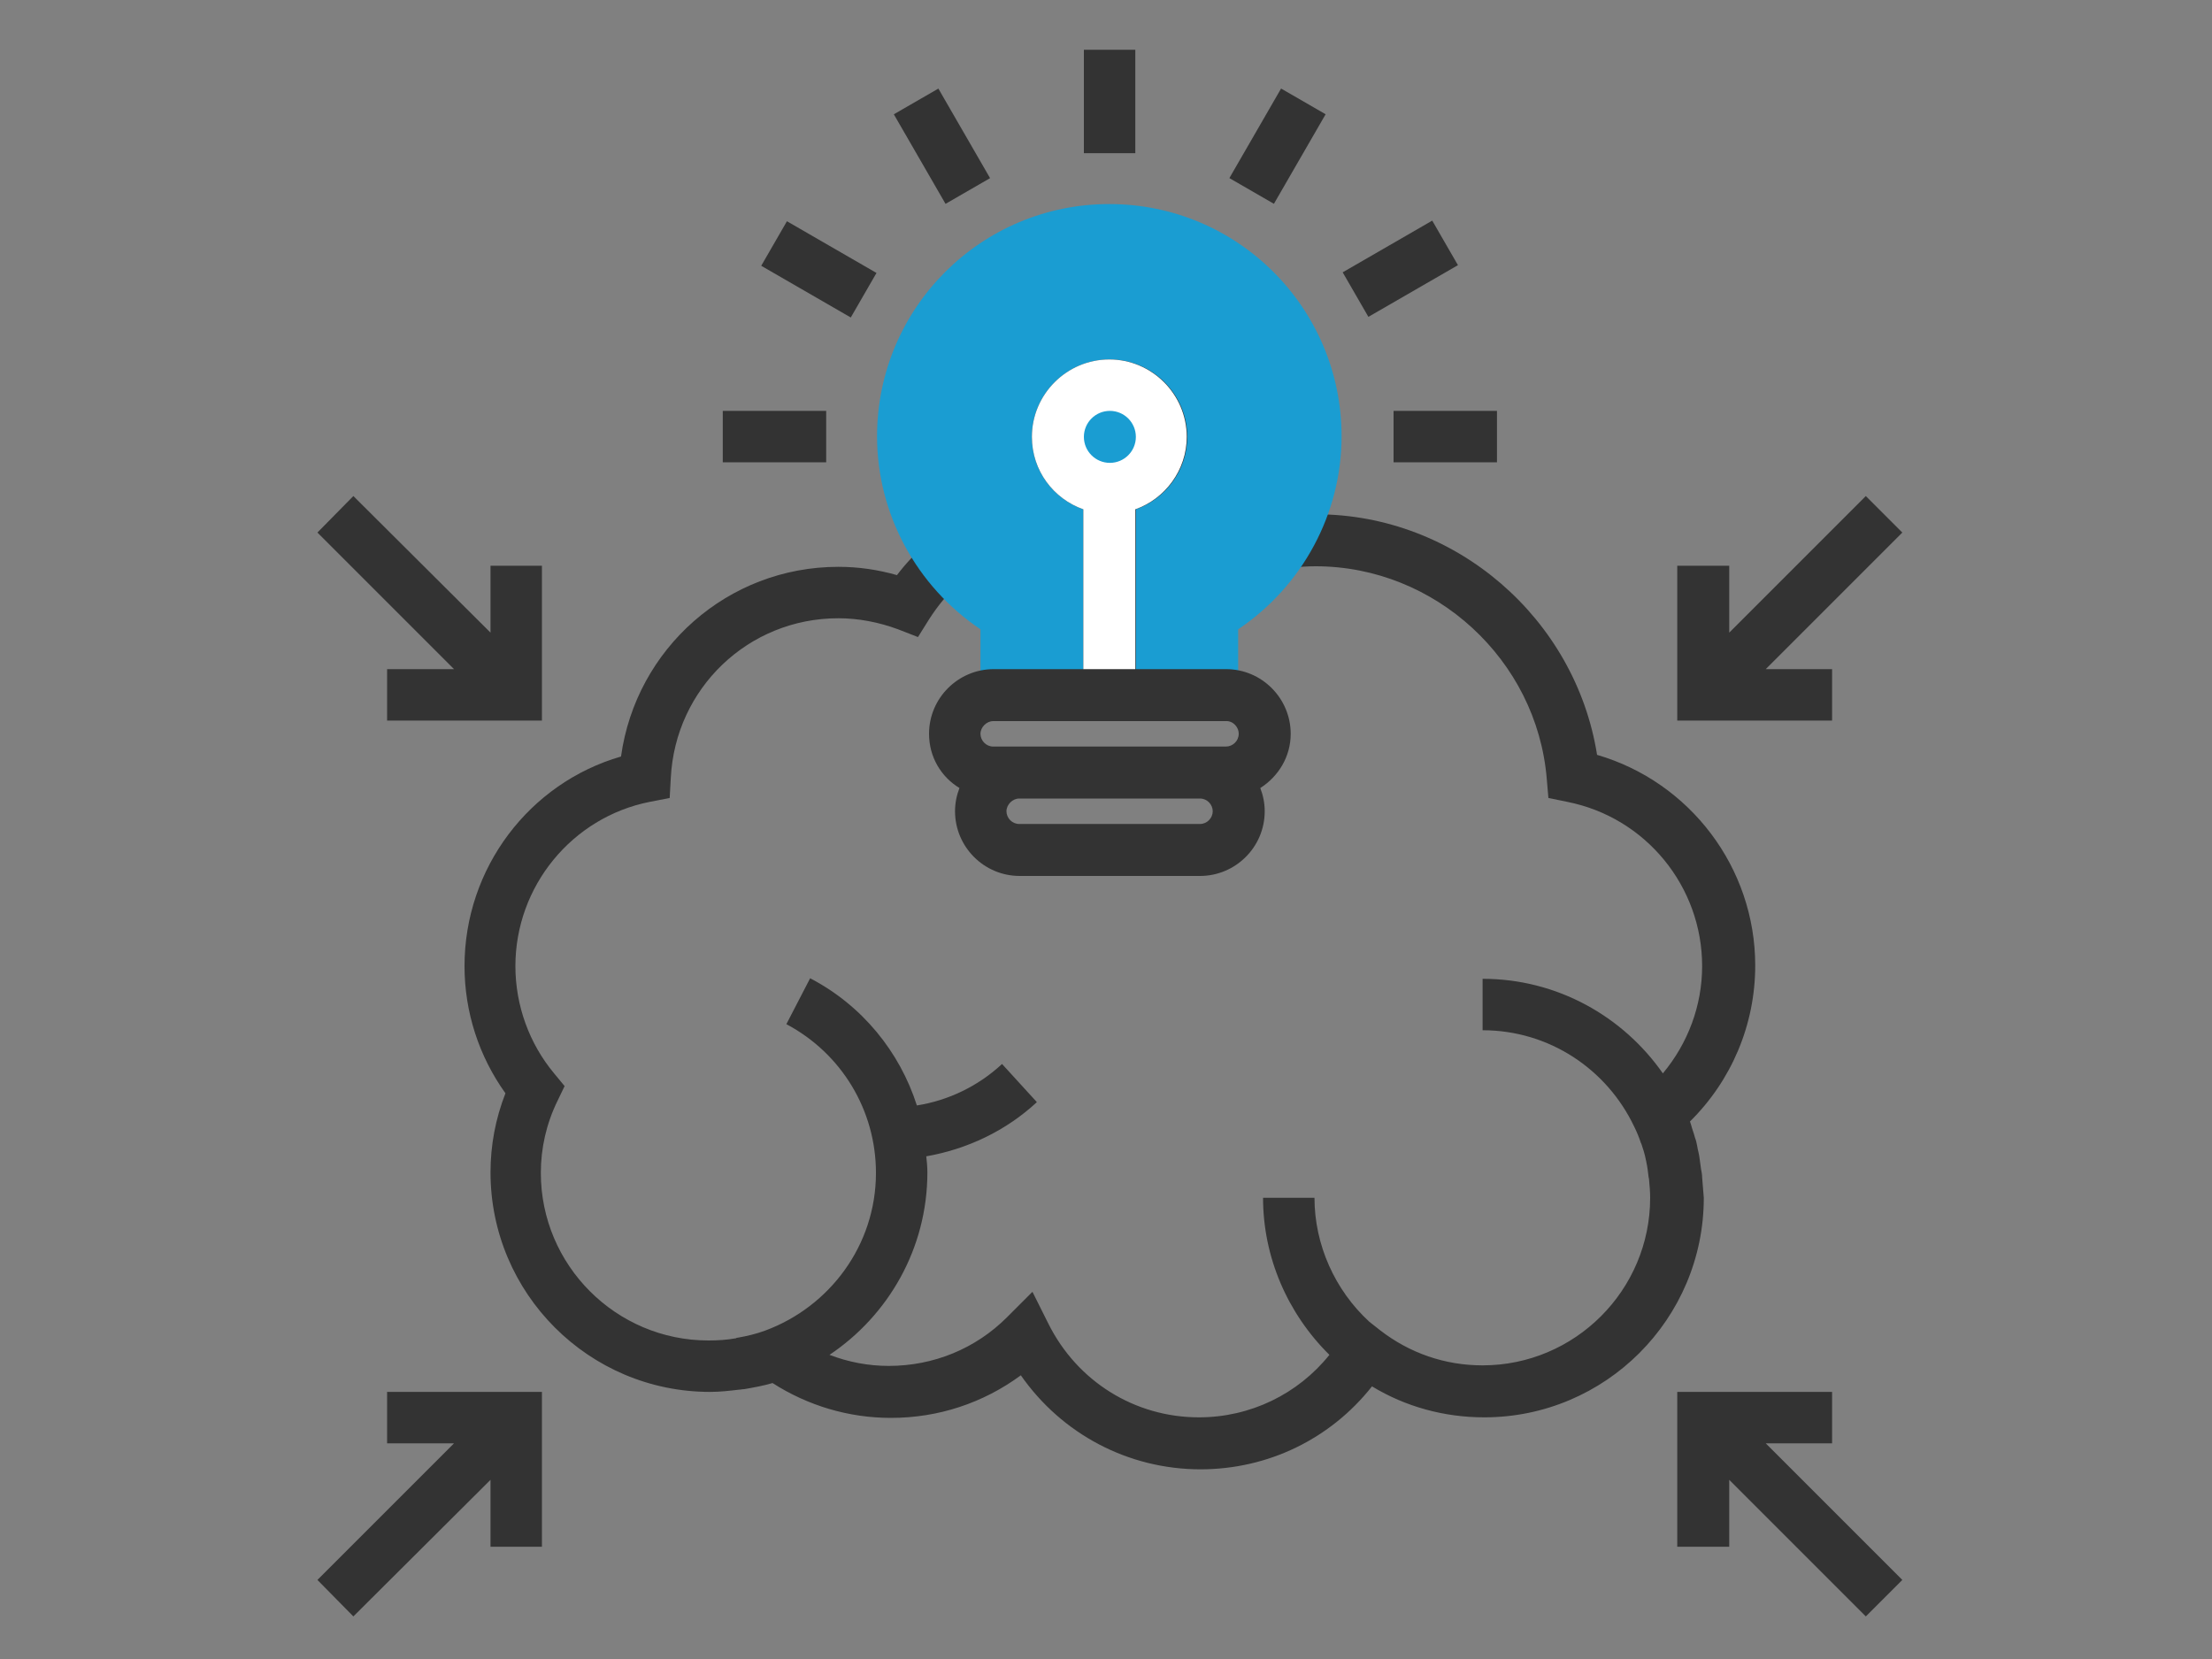 <?xml version="1.0" encoding="utf-8"?>
<!-- Generator: Adobe Illustrator 22.1.0, SVG Export Plug-In . SVG Version: 6.00 Build 0)  -->
<svg version="1.1" id="Layer_1" xmlns="http://www.w3.org/2000/svg" xmlns:xlink="http://www.w3.org/1999/xlink" x="0px" y="0px"
	 viewBox="0 0 400 300" style="enable-background:new 0 0 400 300;" xml:space="preserve">
<rect x="0" y="0" width="400" height="300" fill="#808080" stroke="none"/>
<style type="text/css">
	.st0{display:none;}
	.st1{display:inline;}
	.st2{fill:#F8BA49;}
	.st3{fill:#333333;}
	.st4{fill:#F7BA48;}
	.st5{display:inline;fill:#010101;}
	.st6{display:inline;fill:#F8BA49;}
	.st7{display:inline;fill:#333333;}
	.st8{display:inline;fill:#109DD1;}
	.st9{fill:#159DD2;}
	.st10{display:inline;fill:#FFFFFF;}
	.st11{display:inline;fill:#159DD2;}
	.st12{fill:#1A9DD2;}
	.st13{fill:#FFFFFF;}
	.st14{display:inline;fill:#1A9DD2;}
</style>
<g id="Optimized_Travel" class="st0">
	<g class="st1">
		<path class="st2" d="M171.8,93.6c-20.7,0-37.6-16.9-37.6-37.6s16.9-37.6,37.6-37.6s37.6,16.9,37.6,37.6S192.5,93.6,171.8,93.6z"/>
		<path class="st2" d="M171.8,187.6c-20.7,0-37.6-16.9-37.6-37.6s16.9-37.6,37.6-37.6s37.6,16.9,37.6,37.6S192.5,187.6,171.8,187.6z
			"/>
		<path class="st2" d="M171.8,281.6c-20.7,0-37.6-16.9-37.6-37.6s16.9-37.6,37.6-37.6s37.6,16.9,37.6,37.6S192.5,281.6,171.8,281.6z
			"/>
	</g>
	<g class="st1">
		<path class="st3" d="M345.7,244v-37.6h-17.4c-0.7-1.9-1.4-3.7-2.3-5.5l12.3-12.3l-26.6-26.6l-12.3,12.3c-1.8-0.8-3.6-1.6-5.5-2.3
			v-17.4h-14.1l9.4-12.5v-25.1h-47V88.9h16.4l30.5-40.7V23.1h-47V4.3h-141v18.8h-47v25.1l30.5,40.7h16.4v28.2h-47v25.1l30.5,40.7
			h16.4v28.2h-47v25.1l30.5,40.7h16.4v18.8h141v-11l8.6-8.6c1.8,0.8,3.6,1.6,5.5,2.3v17.4H294v-17.4c1.9-0.7,3.7-1.4,5.5-2.3
			l12.3,12.3l26.6-26.6L326,249.5c0.8-1.8,1.6-3.6,2.3-5.5L345.7,244L345.7,244z M279.9,126.5V139l-11.7,15.7h-11.8v17.4
			c-1.9,0.7-3.7,1.4-5.5,2.3l-8.6-8.6v-39.2H279.9z M279.9,32.5v12.5L254,79.5h-11.7v-47H279.9z M89.6,79.5L63.7,45.1V32.5h37.6v47
			H89.6z M89.6,173.5L63.7,139v-12.5h37.6v47H89.6z M89.6,267.5L63.7,233v-12.5h37.6v47H89.6z M110.7,286.3V13.7h122.2v154.1
			l-20.8,20.8l12.3,12.3c-0.8,1.8-1.6,3.6-2.3,5.5h-17.4V244h17.4c0.7,1.9,1.4,3.7,2.3,5.5l-12.3,12.3l20.8,20.8v3.7H110.7z
			 M325,261.7L311.7,275l-10.6-10.6l-3.1,1.7c-3.1,1.7-6.5,3.1-10.1,4.2l-3.4,1v14.9h-18.8v-14.9l-3.4-1c-3.6-1-6.9-2.4-10.1-4.2
			l-3.1-1.7L238.6,275l-13.3-13.3l10.6-10.6l-1.7-3.1c-1.7-3.1-3.1-6.5-4.2-10.1l-1-3.4h-14.9v-18.8H229l1-3.4
			c1-3.6,2.4-6.9,4.2-10.1l1.7-3.1l-10.6-10.6l13.3-13.3l10.6,10.6l3.1-1.7c3.1-1.7,6.5-3.1,10.1-4.2l3.4-1v-14.9h18.8V179l3.4,1
			c3.6,1,6.9,2.4,10.1,4.2l3.1,1.7l10.6-10.6l13.3,13.3l-10.6,10.6l1.7,3.1c1.7,3.1,3.1,6.5,4.2,10.1l1,3.4h14.9v18.8h-14.9l-1,3.4
			c-1,3.6-2.4,6.9-4.2,10.1l-1.7,3.1L325,261.7z"/>
	</g>
	<g class="st1">
		<g>
			<path class="st3" d="M267.6,220.6c-2.1,5.1,0.3,11,5.5,13.1c5.1,2.1,11-0.3,13.1-5.5c2.1-5.1-0.3-11-5.5-13.1
				c-0.5-0.2-1.1-0.4-1.6-0.5l-9.2-28.1l-6.4,2.1l8.8,26.8C270.2,216.6,268.5,218.3,267.6,220.6z M279.9,225.7
				c-0.7,1.7-2.7,2.5-4.4,1.8c-1.7-0.7-2.5-2.7-1.8-4.4s2.7-2.5,4.4-1.8C279.8,222.1,280.7,224,279.9,225.7z"/>
			<path class="st3" d="M272.3,261.8l0.5-6.7c-15.5-1.3-27.6-14.5-27.6-30c0-7.4,2.7-14.5,7.6-20l-5-4.5c-6,6.8-9.3,15.4-9.3,24.4
				C238.5,244.1,253.3,260.2,272.3,261.8z"/>
		</g>
	</g>
</g>
<g id="Easy_Parking" class="st0">
	<g class="st1">
		<g>
			<g>
				<path class="st2" d="M99.9,165.7c-9.5,0-17.2-7.7-17.2-17.2c0-9.5,7.7-17.2,17.2-17.2s17.2,7.7,17.2,17.2
					C117.1,157.9,109.3,165.7,99.9,165.7z M99.9,141.1c-4.1,0-7.4,3.3-7.4,7.4c0,4.1,3.3,7.4,7.4,7.4s7.4-3.3,7.4-7.4
					C107.2,144.4,103.9,141.1,99.9,141.1z"/>
			</g>
		</g>
		<g>
			<g>
				<path class="st2" d="M134.3,165.7c-9.5,0-17.2-7.7-17.2-17.2c0-9.5,7.7-17.2,17.2-17.2c9.5,0,17.2,7.7,17.2,17.2
					C151.5,157.9,143.7,165.7,134.3,165.7z M134.3,141.1c-4.1,0-7.4,3.3-7.4,7.4c0,4.1,3.3,7.4,7.4,7.4c4.1,0,7.4-3.3,7.4-7.4
					C141.6,144.4,138.3,141.1,134.3,141.1z"/>
			</g>
		</g>
		<g>
			<g>
				<path class="st2" d="M267,165.7c-9.5,0-17.2-7.7-17.2-17.2c0-9.5,7.7-17.2,17.2-17.2c9.5,0,17.2,7.7,17.2,17.2
					C284.2,157.9,276.5,165.7,267,165.7z M267,141.1c-4.1,0-7.4,3.3-7.4,7.4c0,4.1,3.3,7.4,7.4,7.4c4.1,0,7.4-3.3,7.4-7.4
					C274.4,144.4,271,141.1,267,141.1z"/>
			</g>
		</g>
		<g>
			<g>
				<path class="st2" d="M301.4,165.7c-9.5,0-17.2-7.7-17.2-17.2c0-9.5,7.7-17.2,17.2-17.2c9.5,0,17.2,7.7,17.2,17.2
					C318.6,157.9,310.9,165.7,301.4,165.7z M301.4,141.1c-4.1,0-7.4,3.3-7.4,7.4c0,4.1,3.3,7.4,7.4,7.4s7.4-3.3,7.4-7.4
					C308.8,144.4,305.5,141.1,301.4,141.1z"/>
			</g>
		</g>
		<g>
			<path class="st3" d="M161.3,13.3H126c-7.6,0-13.9,5.7-14.7,13.4L106,82.1H87.6v-9.8H67.9c-10.8,0-19.7,8.8-19.7,19.7
				s8.8,19.7,19.7,19.7h19.7v-1.1l10.1,6.1h-0.3c-16.3,0-29.5,13.2-29.5,29.5v49.2c-8.1,0-14.7,6.6-14.7,14.7v19.7
				c0,8.1,6.6,14.7,14.7,14.7h4.9v22.1c0,12.2,9.9,22.1,22.1,22.1s22.1-9.9,22.1-22.1v-22.1h167.1v22.1c0,12.2,9.9,22.1,22.1,22.1
				c12.2,0,22.1-9.9,22.1-22.1v-22.1h4.9c8.1,0,14.7-6.6,14.7-14.7v-19.7c0-8.1-6.6-14.7-14.7-14.7V146c0-16.3-13.2-29.5-29.5-29.5
				h-0.3l10.1-6.1v1.1h19.7c10.8,0,19.7-8.8,19.7-19.7s-8.8-19.7-19.7-19.7h-19.7v9.8h-18.5l-5.3-55.5c-0.7-7.6-7-13.3-14.7-13.3
				h-35.3 M323.5,82.1h9.8c5.4,0,9.8,4.4,9.8,9.8c0,5.4-4.4,9.8-9.8,9.8h-9.8V82.1z M313.7,91.9v7l-16,9.6l-1.6-16.6H313.7z
				 M230.1,13.3h-59 M121.1,27.6c0.2-2.5,2.3-4.5,4.9-4.5h35.3h78.6h35.3c2.6,0,4.7,1.9,4.9,4.4l8.5,88.9h-176L121.1,27.6z
				 M232.1,155.8h-63.1l-0.8-9.8H233L232.1,155.8z M231.3,165.7l-0.8,9.8h-59.8l-0.8-9.8H231.3z M233.8,136.2h-66.3l-0.8-9.8h68
				L233.8,136.2z M77.7,101.8h-9.8c-5.4,0-9.8-4.4-9.8-9.8c0-5.4,4.4-9.8,9.8-9.8h9.8V101.8z M87.6,91.9h17.5l-1.6,16.6l-16-9.6
				L87.6,91.9L87.6,91.9z M77.7,146c0-10.8,8.8-19.7,19.7-19.7h4.4h55l4.2,50c0.4,5.1,4.7,9,9.8,9h59.8c5.1,0,9.4-4,9.8-9l4.2-50h55
				h4.4c10.8,0,19.7,8.8,19.7,19.7v49.2H77.7V146z M107.2,266.4c0,6.8-5.5,12.3-12.3,12.3s-12.3-5.5-12.3-12.3v-22.1h24.6
				C107.2,244.3,107.2,266.4,107.2,266.4z M318.6,266.4c0,6.8-5.5,12.3-12.3,12.3s-12.3-5.5-12.3-12.3v-22.1h24.6L318.6,266.4
				L318.6,266.4z M338.3,229.6c0,2.7-2.2,4.9-4.9,4.9h-4.9h-44.2H117.1H72.8h-4.9c-2.7,0-4.9-2.2-4.9-4.9v-19.7
				c0-2.7,2.2-4.9,4.9-4.9h265.4c2.7,0,4.9,2.2,4.9,4.9V229.6z"/>
			<rect x="141.6" y="67.3" transform="matrix(0.6 -0.8 0.8 0.6 13.595 171.703)" class="st3" width="73.7" height="9.8"/>
			
				<rect x="181" y="67.3" transform="matrix(0.6 -0.8 0.8 0.6 29.299 203.13)" class="st3" width="73.7" height="9.8"/>
		</g>
	</g>
</g>
<g id="assle_free_entry_or_access" class="st0">
	<g class="st1">
		<g>
			<rect x="69.1" y="44.5" class="st2" width="262.5" height="29.6"/>
		</g>
		<g>
			<path class="st3" d="M318.9,19.1H81.8c-7,0-12.7,5.7-12.7,12.7v144c0,7,5.7,12.7,12.7,12.7v93.1h118.5v-93.1h118.5
				c7,0,12.7-5.7,12.7-12.7v-144C331.6,24.8,325.9,19.1,318.9,19.1z M191.8,196.9h-8.5v8.5h8.5v50.8h-8.5v8.5h8.5v8.5H90.2v-8.5h8.5
				v-8.5h-8.5v-50.8h8.5v-8.5h-8.5v-8.5h4.2h21.2h50.8h21.2h4.2L191.8,196.9L191.8,196.9z M179.1,179.9h-12.7V163
				c0-14-11.4-25.4-25.4-25.4c-14,0-25.4,11.4-25.4,25.4v16.9h-12.7V163c0-21,17.1-38.1,38.1-38.1s38.1,17.1,38.1,38.1L179.1,179.9
				L179.1,179.9z M158,179.9h-33.9V163c0-9.3,7.6-16.9,16.9-16.9c9.3,0,16.9,7.6,16.9,16.9V179.9z M323.1,175.7
				c0,2.3-1.9,4.2-4.2,4.2H200.3h-12.7V163c0-25.7-20.9-46.6-46.6-46.6S94.5,137.3,94.5,163V180H81.8c-2.3,0-4.2-1.9-4.2-4.2v-144
				c0-2.3,1.9-4.2,4.2-4.2h237.1c2.3,0,4.2,1.9,4.2,4.2V175.7z"/>
			<path class="st3" d="M141,201.1c-9.3,0-16.9,7.6-16.9,16.9c0,4.1,1.5,8,4.2,11.1v31.2h25.4v-31.2c2.7-3.1,4.2-7,4.2-11.1
				C158,208.7,150.4,201.1,141,201.1z M146.7,224.3l-1.4,1.3v26.3h-8.5v-26.3l-1.4-1.3c-1.8-1.6-2.8-3.9-2.8-6.3
				c0-4.7,3.8-8.5,8.5-8.5s8.5,3.8,8.5,8.5C149.5,220.4,148.5,222.7,146.7,224.3z"/>
		</g>
	</g>
</g>
<g id="Real-time_Booking_x3B_" class="st0">
	<g class="st1">
		<circle class="st2" cx="189.7" cy="88.9" r="40.2"/>
		<path class="st3" d="M318.9,19.1H81.8c-7,0-12.7,5.7-12.7,12.7v122.8c0,7,5.7,12.7,12.7,12.7h45.3c-0.6,0.4-1.1,0.8-1.6,1.3
			c-3.6,3.6-5.6,8.4-5.6,13.5c0,5.1,2,9.9,5.6,13.5l45.2,45.2v40.8h8.5v-44.3l-47.7-47.7c-2-2-3.1-4.7-3.1-7.5
			c0-2.8,1.1-5.5,3.1-7.5c4-4,11-4,15,0l32.7,32.7V93.2c0-5.8,4.7-10.6,10.6-10.6c5.8,0,10.6,4.7,10.6,10.6V144v10.6h8.5V144
			c0-5.8,4.7-10.6,10.6-10.6c5.8,0,10.6,4.7,10.6,10.6v4.2v6.4h8.5v-6.4c0-5.8,4.7-10.6,10.6-10.6c5.8,0,10.6,4.7,10.6,10.6v8.5v2.1
			h8.5v-2.1c0-5.8,4.7-10.6,10.6-10.6c5.8,0,10.6,4.7,10.6,10.6v6.4v84.7c0,7-5.7,12.7-12.7,12.7h-4.2v21.2h8.5v-13.1
			c9.6-2,16.9-10.5,16.9-20.7v-80.4h21.2c7,0,12.7-5.7,12.7-12.7V31.8C331.6,24.8,325.9,19.1,318.9,19.1z M77.5,154.5V93.2V31.8
			c0-2.3,1.9-4.2,4.2-4.2h25.4v65.6v65.6H81.8C79.4,158.8,77.5,156.9,77.5,154.5z M152.4,168.6c-0.5-0.5-1.1-0.9-1.6-1.3h19.9v19.6
			L152.4,168.6z M278.6,137.6c-4.5,0-8.5,1.6-11.8,4.2c-2.6-7.4-9.6-12.7-17.9-12.7c-5.1,0-9.8,2.1-13.2,5.4
			c-3.3-5.7-9.4-9.6-16.4-9.6c-3.9,0-7.6,1.2-10.6,3.2v-35c0-10.5-8.5-19.1-19.1-19.1s-19.1,8.5-19.1,19.1v65.6h-55V27.5h173.6
			v113.3C286.2,138.8,282.6,137.6,278.6,137.6z M323.1,154.5c0,2.3-1.9,4.2-4.2,4.2h-21.2v-2.1V27.5h21.2c2.3,0,4.2,1.9,4.2,4.2
			V154.5z"/>
		<rect x="306.2" y="103.7" class="st3" width="8.5" height="8.5"/>
		<rect x="306.2" y="74.1" class="st3" width="8.5" height="25.4"/>
		<path class="st3" d="M92.3,108c8.2,0,14.8-6.6,14.8-14.8s-6.6-14.8-14.8-14.8S77.5,85,77.5,93.2S84.2,108,92.3,108z M92.3,86.8
			c3.5,0,6.4,2.8,6.4,6.4c0,3.5-2.8,6.4-6.4,6.4c-3.5,0-6.4-2.8-6.4-6.4C86,89.7,88.8,86.8,92.3,86.8z"/>
	</g>
</g>
<g id="Connected_cafeteria" class="st0">
	<g class="st1">
		<path class="st3" d="M326.9,122.2h18.8V94.1h-15.1l-4.7-18.8H74.8l-4.7,18.8H55v28.1h18.8v51.6v23.4v65.6H55v28.1h290.6v-28.1
			h-18.8v-62.2l5,1.7l13.7-6.9v-18.5l-19-26.6h0.3V122.2z M82.1,84.7h236.4l2.3,9.4H79.8L82.1,84.7z M64.4,112.8v-9.4h3.4h265.1h3.4
			v9.4h-9.4h-9.4H83.1h-9.4H64.4z M317.5,122.2v18.8H181.6h-7.3H83.1v-18.8H317.5z M312.8,189.1l-9.4,3.1l-9.4-3.1v-6.8l-12-32h13.8
			l17,33.9V189.1z M158.1,262.8v-62.7l4.3,2.2l9.7-3.2v63.8L158.1,262.8L158.1,262.8z M158.1,184.5l21.3-34.2h2.1h6.5L172.2,182v7.1
			l-9,3l-5-2.5v-1.8L158.1,184.5L158.1,184.5z M148.8,187.8H97.2H83.1v-4.7h65.6V187.8z M106.6,197.2h42.2v65.6h-42.2V197.2z
			 M181.6,184.2l17-33.9h13.8l-12,32v6.8l-9.4,3.1l-9.4-3.1L181.6,184.2L181.6,184.2z M272.1,150.3l12.6,33.7v5.1l-9.4,3.1l-9.4-3.1
			v-6l-4.1-32.8H272.1z M252.4,150.3l4.1,33.1v5.7l-9.4,3.1l-9.4-3.1v-5.7l4.1-33.1H252.4z M228.5,182.5l0,6.6l-9.4,3.1l-9.4-3.1
			V184l12.6-33.7h10.2L228.5,182.5z M205,197.4l14.1,4.7l14.1-4.7l14.1,4.7l14.1-4.7l14.1,4.7l14.1-4.7l4.7,1.6v40.4H205V197.4z
			 M83.1,150.3h85.3l-14.6,23.4H83.1V150.3z M83.1,197.2h14.1v65.6H83.1V197.2z M336.2,281.6H64.4v-9.4h9.4h9.4h14.1h60.9h178.1
			V281.6z M317.5,262.8H181.6V199l9.4,3.1l4.7-1.6v48.2h107.8v-46.6l14.1-4.7L317.5,262.8L317.5,262.8L317.5,262.8z M336.2,189.6
			l-5,2.5l-9-3V182l-15.9-31.7h8.8l21.2,29.6L336.2,189.6L336.2,189.6z"/>
		<path class="st2" d="M303.4,84.7H97.2V23.8c0-7.8,6.3-14.1,14.1-14.1h178.1c7.8,0,14.1,6.3,14.1,14.1L303.4,84.7L303.4,84.7z"/>
		<path class="st3" d="M134.7,61.2H130c-2.6,0-4.7-2.1-4.7-4.7h-9.4c0,7.8,6.3,14.1,14.1,14.1h4.7c7.8,0,14.1-6.3,14.1-14.1
			s-6.3-14.1-14.1-14.1H130c-2.6,0-4.7-2.1-4.7-4.7s2.1-4.7,4.7-4.7h4.7c2.6,0,4.7,2.1,4.7,4.7h9.4c0-7.8-6.3-14.1-14.1-14.1H130
			c-7.8,0-14.1,6.3-14.1,14.1s6.3,14.1,14.1,14.1h4.7c2.6,0,4.7,2.1,4.7,4.7C139.4,59.1,137.3,61.2,134.7,61.2z"/>
		<polygon class="st3" points="167.5,51.9 186.2,51.9 186.2,70.6 195.6,70.6 195.6,23.8 186.2,23.8 186.2,42.5 167.5,42.5 
			167.5,23.8 158.1,23.8 158.1,70.6 167.5,70.6 		"/>
		<path class="st3" d="M223.8,70.6c10.3,0,18.8-8.4,18.8-18.8v-9.4c0-10.3-8.4-18.8-18.8-18.8S205,32.2,205,42.5v9.4
			C205,62.2,213.4,70.6,223.8,70.6z M214.4,42.5c0-5.2,4.2-9.4,9.4-9.4s9.4,4.2,9.4,9.4v9.4c0,5.2-4.2,9.4-9.4,9.4s-9.4-4.2-9.4-9.4
			V42.5z"/>
		<path class="st3" d="M261.2,51.9h9.4c7.8,0,14.1-6.3,14.1-14.1s-6.3-14.1-14.1-14.1h-18.8v46.9h9.4V51.9z M261.2,33.1h9.4
			c2.6,0,4.7,2.1,4.7,4.7s-2.1,4.7-4.7,4.7h-9.4V33.1z"/>
	</g>
</g>
<g id="Constant_Updates" class="st0">
	<g class="st1">
		<polygon class="st4" points="285.1,256 321.6,271.6 285.1,186.5 285.1,255.4 		"/>
		<polygon class="st4" points="171.6,178.4 171.6,206.7 200,218.9 200,150 		"/>
		<polygon class="st4" points="102.7,36.5 107.7,47.2 118.9,48.9 110.8,57.2 112.7,68.9 102.7,63.4 92.7,68.9 94.6,57.2 86.5,48.9 
			97.7,47.2 		"/>
	</g>
	<path class="st5" d="M253.4,102.3l10.2-10.2l-5.7-5.7L136.3,207.9l5.7,5.7l10.2-10.2L320,275.3c0.5,0.2,1.1,0.3,1.6,0.3
		c1.1,0,2.1-0.4,2.9-1.2c1.2-1.2,1.5-2.9,0.9-4.5L253.4,102.3z M252.7,218.9h-20.3v-8.1h20.3V218.9z M252.7,202.7h-20.3v-8.1h20.3
		V202.7z M252.7,186.5h-20.3v-8.1h20.3V186.5z M252.7,170.3h-20.3v-8.1h20.3V170.3z M252.7,154.1h-20.3v-8.1h20.3V154.1z
		 M232.4,137.8v-8.1h20.3v8.1H232.4z M232.4,227h20.3v10.6l-20.3-8.7V227z M252.9,121.6h-0.2h-18.6l13.2-13.2L252.9,121.6z
		 M224.3,131.4v94.1l-65.9-28.2L224.3,131.4z M260.8,241.1V140l53.1,123.9L260.8,241.1z"/>
	<path class="st5" d="M139.9,184.7l6.7-4.5l-2.6-4c-9.3-13.9-23.3-24.1-39.4-28.7c-3.6-1-7.3-1.5-11-1.5c-10.6,0-19.3,8.6-19.3,19.3
		c0,4.3,1.7,8.4,4.8,11.5c6.3,6.3,16.6,6.3,22.9,0l3.6-3.6l-5.7-5.7l-3.6,3.6c-3.2,3.2-8.3,3.2-11.5,0c-1.5-1.5-2.4-3.6-2.4-5.7
		c0-6.2,5-11.2,11.2-11.2c3,0,5.9,0.4,8.8,1.2c14.3,4.1,26.6,13.1,34.8,25.4L139.9,184.7z"/>
	<path class="st5" d="M226.2,94l4,2.6l4.5-6.7l-4-2.6c-12.3-8.2-21.4-20.6-25.4-34.8c-0.8-2.8-1.2-5.8-1.2-8.8
		c0-6.2,5-11.2,11.2-11.2c2.2,0,4.2,0.8,5.7,2.4c3.2,3.2,3.2,8.3,0,11.5l-3.6,3.6l5.7,5.7l3.6-3.6c6.3-6.3,6.3-16.6,0-22.9
		c-3.1-3.1-7.1-4.8-11.5-4.8c-10.6,0-19.3,8.6-19.3,19.3c0,3.7,0.5,7.4,1.5,11C202.1,70.7,212.3,84.7,226.2,94z"/>
	<path class="st5" d="M169.2,102c0.6,0.4,5.6,4.2,9,5.9l3.6-7.3c-2.3-1.1-6.4-4.1-7.8-5.2c-8.8-6.5-16.4-14.3-22.5-23.4
		c-5.4-8.2-8.3-17.7-8.3-27.5c0-6.7,5.5-12.2,12.2-12.2c4.5,0,8.1,3.6,8.1,8.1s-3.6,8.1-8.1,8.1v8.1c8.9,0,16.2-7.3,16.2-16.2
		s-7.3-16.2-16.2-16.2c-11.2,0-20.3,9.1-20.3,20.3c0,11.4,3.3,22.5,9.7,32C151.4,86.4,159.6,95,169.2,102z"/>
	<polygon class="st5" points="209.8,113.9 190.1,104.9 189.6,104.7 186.4,112.1 206.4,121.3 	"/>
	<path class="st5" d="M155.1,136.3l8.8,19.4l7.4-3.4l-8.8-19.4c-5.8-12.8-14.1-24-24.6-33.4l-5.4,6
		C142.1,114.2,149.7,124.5,155.1,136.3z"/>
	<path class="st5" d="M90.6,117.6c8.9,0,16.2-7.3,16.2-16.2h-8.1c0,4.5-3.6,8.1-8.1,8.1s-8.1-3.6-8.1-8.1c0-6.7,5.5-12.2,12.2-12.2
		c7.7,0,15.5,1.9,22.3,5.4c0.1,0,5.1,2.9,9.7,6.2l4.7-6.6c-5-3.5-10.2-6.5-10.6-6.7c-8.1-4.1-17.2-6.3-26.2-6.3
		c-11.2,0-20.3,9.1-20.3,20.3C74.3,110.3,81.6,117.6,90.6,117.6z"/>
	<rect x="94.6" y="227" class="st5" width="8.1" height="12.2"/>
	
		<rect x="81.7" y="232.4" transform="matrix(0.707 -0.707 0.707 0.707 -143.484 130.488)" class="st5" width="8.1" height="12.2"/>
	<rect x="74.3" y="247.3" class="st5" width="12.2" height="8.1"/>
	
		<rect x="79.7" y="260.2" transform="matrix(0.707 -0.707 0.707 0.707 -161.723 138.024)" class="st5" width="12.2" height="8.1"/>
	<rect x="94.6" y="263.5" class="st5" width="8.1" height="12.2"/>
	
		<rect x="107.5" y="258.2" transform="matrix(0.707 -0.707 0.707 0.707 -154.164 156.278)" class="st5" width="8.1" height="12.2"/>
	<rect x="110.8" y="247.3" class="st5" width="12.2" height="8.1"/>
	
		<rect x="105.5" y="234.4" transform="matrix(0.707 -0.707 0.707 0.707 -135.922 148.732)" class="st5" width="12.2" height="8.1"/>
	<rect x="297.3" y="24.3" class="st5" width="8.1" height="12.2"/>
	
		<rect x="284.4" y="29.7" transform="matrix(0.707 -0.707 0.707 0.707 59.197 214.419)" class="st5" width="8.1" height="12.2"/>
	<rect x="277" y="44.6" class="st5" width="12.2" height="8.1"/>
	
		<rect x="282.4" y="57.5" transform="matrix(0.707 -0.707 0.707 0.707 40.948 221.992)" class="st5" width="12.2" height="8.1"/>
	<rect x="297.3" y="60.8" class="st5" width="8.1" height="12.2"/>
	
		<rect x="310.2" y="55.5" transform="matrix(0.707 -0.707 0.707 0.707 48.501 240.225)" class="st5" width="8.1" height="12.2"/>
	<rect x="313.5" y="44.6" class="st5" width="12.2" height="8.1"/>
	
		<rect x="308.2" y="31.7" transform="matrix(0.707 -0.707 0.707 0.707 66.747 232.672)" class="st5" width="12.2" height="8.1"/>
</g>
<g id="Intelligent_Recommendations" class="st0">
	<polygon class="st6" points="236.1,144.4 191,144.4 181.9,135.3 181.9,90.2 191,81.2 236.1,81.2 245.1,90.2 245.1,135.3 	"/>
	<g class="st1">
		<path class="st3" d="M317.3,112.8c0-56.5-45.9-103-102.4-103.7c-0.4,0-0.9,0-1.3,0c-48.7,0-91.3,34.7-101.6,83
			c-2.5,11.9-2.8,24.2-0.9,36.6l-30.5,54.6l33.7,9.7l0.1,55.3h45.1v40.6h9v-49.6h-45.1l-0.1-53L94,177.7l26.5-47.4l-0.3-1.6
			c-2-11.7-1.8-23.4,0.6-34.8c9.4-44.1,48.3-75.9,92.8-75.9c0.4,0,0.8,0,1.2,0c51.5,0.7,93.5,43.1,93.5,94.7l0,16.5
			c0,36.1-17.8,70-47.6,90.5l-2,1.3v67.6h9v-62.9c31.1-22.3,49.6-58.3,49.6-96.6L317.3,112.8z"/>
		<path class="st3" d="M231.6,31.6c-7.5,0-13.5,6.1-13.5,13.5c0,5.9,3.8,10.8,9,12.7v23.4h9V57.8c5.2-1.9,9-6.8,9-12.7
			C245.1,37.6,239,31.6,231.6,31.6z M231.6,49.6c-2.5,0-4.5-2-4.5-4.5s2-4.5,4.5-4.5c2.5,0,4.5,2,4.5,4.5S234.1,49.6,231.6,49.6z"/>
		<path class="st3" d="M195.5,31.6c-7.5,0-13.5,6.1-13.5,13.5c0,5.9,3.8,10.8,9,12.7v23.4h9V57.8c5.2-1.9,9-6.8,9-12.7
			C209,37.6,202.9,31.6,195.5,31.6z M195.5,49.6c-2.5,0-4.5-2-4.5-4.5s2-4.5,4.5-4.5s4.5,2,4.5,4.5S198,49.6,195.5,49.6z"/>
		<path class="st3" d="M257.3,90.2h-12.2v9H260l16.7-11.1v-7.8c5.2-1.9,9-6.8,9-12.7c0-7.5-6.1-13.5-13.5-13.5
			c-7.5,0-13.5,6.1-13.5,13.5c0,5.9,3.8,10.8,9,12.7v2.9L257.3,90.2z M272.2,63.1c2.5,0,4.5,2,4.5,4.5s-2,4.5-4.5,4.5
			c-2.5,0-4.5-2-4.5-4.5S269.7,63.1,272.2,63.1z"/>
		<path class="st3" d="M276.7,171.4c0-5.9-3.8-10.8-9-12.7v-23.4h5.3c1.9,5.2,6.8,9,12.7,9c7.5,0,13.5-6.1,13.5-13.5
			c0-7.5-6.1-13.5-13.5-13.5c-5.9,0-10.8,3.8-12.7,9h-27.9v9h13.5v23.4c-5.2,1.9-9,6.8-9,12.7c0,7.5,6.1,13.5,13.5,13.5
			C270.6,185,276.7,178.9,276.7,171.4z M285.7,126.3c2.5,0,4.5,2,4.5,4.5s-2,4.5-4.5,4.5c-2.5,0-4.5-2-4.5-4.5
			S283.2,126.3,285.7,126.3z M258.7,171.4c0-2.5,2-4.5,4.5-4.5c2.5,0,4.5,2,4.5,4.5c0,2.5-2,4.5-4.5,4.5
			C260.7,176,258.7,173.9,258.7,171.4z"/>
		<path class="st3" d="M169.8,135.3h12.2v-9H167l-16.7,11.1v12.3c-5.2,1.9-9,6.8-9,12.7c0,7.5,6.1,13.5,13.5,13.5
			s13.5-6.1,13.5-13.5c0-5.9-3.8-10.8-9-12.7v-7.4L169.8,135.3z M154.9,166.9c-2.5,0-4.5-2-4.5-4.5c0-2.5,2-4.5,4.5-4.5
			s4.5,2,4.5,4.5C159.4,164.9,157.4,166.9,154.9,166.9z"/>
		<path class="st3" d="M154,90.2c-1.9-5.2-6.8-9-12.7-9c-7.5,0-13.5,6.1-13.5,13.5c0,7.5,6.1,13.5,13.5,13.5c5.9,0,10.8-3.8,12.7-9
			h27.9v-9h-13.5v-9.9c5.2-1.9,9-6.8,9-12.7c0-7.5-6.1-13.5-13.5-13.5s-13.5,6.1-13.5,13.5c0,5.9,3.8,10.8,9,12.7v9.9H154z
			 M163.9,63.1c2.5,0,4.5,2,4.5,4.5s-2,4.5-4.5,4.5s-4.5-2-4.5-4.5S161.4,63.1,163.9,63.1z M141.3,99.2c-2.5,0-4.5-2-4.5-4.5
			s2-4.5,4.5-4.5s4.5,2,4.5,4.5S143.8,99.2,141.3,99.2z"/>
		<path class="st3" d="M236.1,163.2v-18.9h-9v18.9c-5.2,1.9-9,6.8-9,12.7c0,7.5,6.1,13.5,13.5,13.5s13.5-6.1,13.5-13.5
			C245.1,170.1,241.3,165.1,236.1,163.2z M231.6,180.5c-2.5,0-4.5-2-4.5-4.5c0-2.5,2-4.5,4.5-4.5c2.5,0,4.5,2,4.5,4.5
			C236.1,178.4,234.1,180.5,231.6,180.5z"/>
		<path class="st3" d="M200,163.2v-18.9h-9v18.9c-5.2,1.9-9,6.8-9,12.7c0,7.5,6.1,13.5,13.5,13.5c7.5,0,13.5-6.1,13.5-13.5
			C209,170.1,205.2,165.1,200,163.2z M195.5,180.5c-2.5,0-4.5-2-4.5-4.5c0-2.5,2-4.5,4.5-4.5s4.5,2,4.5,4.5
			C200,178.4,198,180.5,195.5,180.5z"/>
		<rect x="195.5" y="99.2" class="st3" width="36.1" height="9"/>
		<rect x="195.5" y="117.3" class="st3" width="22.6" height="9"/>
	</g>
</g>
<g id="Accurate_Utilization" class="st0">
	<path class="st6" d="M339.4,157.2V13.3H200v134.9h4.5v9h42c0.3,0.9,0.3,1.9,0.1,2.9c-0.8,3.4-0.9,7-0.3,10.7
		c2,11.7,11.8,20.9,23.5,22.2c16.3,1.8,30-10.9,30-26.8c0-2-0.2-3.9-0.6-5.8c-0.2-1.1-0.2-2.2,0.1-3.2L339.4,157.2L339.4,157.2z"/>
	<g class="st1">
		<path class="st3" d="M305.1,157.2h34.3v-4.5c0-72.6-53.9-132.5-125.5-139.4l-0.9,8.9c65.4,6.3,115.1,60,117.3,125.9h-25.2
			c-3.2,0-6.2,1.4-8.1,3.9c-2.1,2.6-2.9,6-2.1,9.3c0.3,1.6,0.5,3.2,0.5,4.8c0,6.4-2.7,12.5-7.5,16.7c-4.8,4.3-11.1,6.3-17.6,5.6
			c-9.7-1.1-18-8.8-19.6-18.5c-0.5-3-0.4-6,0.3-8.9c0.7-3.1,0-6.3-2-8.8c-2.1-2.6-5.2-4.1-8.5-4.1h-36v9h36c0.6,0,1.1,0.3,1.5,0.7
			c0.3,0.4,0.4,0.7,0.3,1.1c-1,4.1-1.1,8.3-0.4,12.5c2.3,13.7,13.6,24.4,27.5,25.9c1.2,0.1,2.3,0.2,3.5,0.2c7.8,0,15.3-2.8,21.1-8
			c6.7-6,10.5-14.5,10.5-23.4c0-2.3-0.2-4.6-0.7-6.7c-0.1-0.6,0-1.3,0.4-1.7C304.3,157.3,304.6,157.2,305.1,157.2z"/>
		<path class="st3" d="M195.5,193.1c0,0.6-0.3,1.1-0.7,1.5c-0.4,0.3-0.7,0.4-1.1,0.3c-4.1-1-8.3-1.1-12.5-0.4
			c-13.7,2.3-24.4,13.6-25.9,27.5c-1,8.9,1.9,17.9,7.8,24.5c6,6.7,14.5,10.5,23.4,10.5c2.3,0,4.6-0.2,6.7-0.7c0.7-0.1,1.3,0,1.7,0.4
			c0.4,0.3,0.5,0.7,0.5,1.1v34.3h4.5c72.6,0,132.5-53.9,139.4-125.5l-8.9-0.9c-6.3,65.4-60,115.1-125.9,117.3v-25.2
			c0-3.2-1.4-6.2-3.9-8.1c-2.6-2.1-6-2.9-9.3-2.1c-7.7,1.7-16.2-1-21.5-7c-4.3-4.8-6.3-11.1-5.6-17.6c1.1-9.7,8.8-18,18.5-19.6
			c3-0.5,6-0.4,8.9,0.3c3.1,0.7,6.3,0,8.8-2c2.6-2.1,4.1-5.2,4.1-8.5v-36h-9V193.1L195.5,193.1z"/>
		<path class="st3" d="M159.5,148.2c-0.6,0-1.1-0.3-1.5-0.7c-0.3-0.4-0.4-0.7-0.3-1.1c1-4.1,1.1-8.3,0.4-12.5
			c-2.3-13.7-13.6-24.4-27.5-25.9c-8.9-1-17.9,1.9-24.5,7.8c-6.7,6-10.5,14.5-10.5,23.4c0,2.3,0.2,4.6,0.7,6.7
			c0.1,0.6,0,1.3-0.4,1.7c-0.3,0.4-0.7,0.5-1.1,0.5H60.6v4.5c0,72.6,53.9,132.5,125.5,139.4l0.9-8.9c-65.4-6.3-115.1-60-117.3-125.9
			h25.2c3.2,0,6.2-1.4,8.1-3.9c2.1-2.6,2.9-6,2.1-9.3c-0.3-1.6-0.5-3.2-0.5-4.8c0-6.4,2.7-12.5,7.5-16.7c4.8-4.3,11.1-6.3,17.6-5.6
			c9.7,1.1,18,8.8,19.6,18.5c0.5,3,0.4,6-0.3,8.9c-0.7,3.1,0,6.3,2,8.8c2.1,2.6,5.2,4.1,8.5,4.1h36v-9H159.5z"/>
		<path class="st3" d="M204.5,112.2c0-0.6,0.3-1.1,0.7-1.5c0.4-0.3,0.7-0.4,1.1-0.3c4.1,1,8.3,1.1,12.5,0.4
			c13.7-2.3,24.4-13.6,25.9-27.5c1-8.9-1.9-17.9-7.8-24.5c-6-6.7-14.5-10.5-23.4-10.5c-2.3,0-4.6,0.2-6.7,0.7
			c-0.6,0.1-1.3,0-1.7-0.4c-0.4-0.3-0.5-0.7-0.5-1.1V13.3H200c-72.6,0-132.5,53.9-139.4,125.5l8.9,0.9
			c6.3-65.4,60-115.1,125.9-117.3v25.2c0,3.2,1.4,6.2,3.9,8.1c2.6,2.1,6,2.9,9.3,2.1c7.7-1.7,16.2,1,21.5,7
			c4.3,4.8,6.3,11.1,5.6,17.6c-1.1,9.7-8.8,18-18.5,19.6c-3,0.5-6,0.4-8.9-0.3c-3.1-0.7-6.3,0-8.8,2c-2.6,2.1-4.1,5.2-4.1,8.5v36h9
			L204.5,112.2L204.5,112.2z"/>
	</g>
</g>
<g id="Energy_Management" class="st0">
	<path class="st6" d="M337.6,108.2V72.7H317c-0.9-2.9-2.1-5.8-3.5-8.5L328,49.7l-25.1-25.1l-14.6,14.6c-2.7-1.4-5.6-2.6-8.5-3.5V15
		h-35.5v20.6c-2.9,0.9-5.8,2.1-8.5,3.5l-14.6-14.6l-25.1,25.1l14.6,14.6c-1.4,2.7-2.6,5.6-3.5,8.5h-20.6v35.5h20.6
		c0.9,2.9,2.1,5.8,3.5,8.5l-14.6,14.6l25.1,25.1l14.6-14.6c2.7,1.4,5.6,2.6,8.5,3.5v20.6h35.5v-20.6c2.9-0.9,5.8-2.1,8.5-3.5
		l14.6,14.6l25.1-25.1l-14.6-14.6c1.4-2.7,2.6-5.6,3.5-8.5H337.6z M262.1,121.5c-3.2,0-6.3-0.5-9.2-1.4
		c-5.1-8.3-12.1-15.3-20.4-20.4c-0.9-2.9-1.4-6-1.4-9.2c0-17.2,13.9-31.1,31.1-31.1c17.2,0,31.1,13.9,31.1,31.1
		S279.3,121.5,262.1,121.5z"/>
	<path class="st7" d="M297.6,90.4c0-19.6-15.9-35.5-35.5-35.5s-35.5,15.9-35.5,35.5c0,0.4,0.1,0.8,0.1,1.2C218.5,88,209.5,86,200,86
		c-26.3,0-50.4,15.9-60.9,39.9h-19H89.1h-4.4c-12.2,0-22.2,10-22.2,22.2c0,12.2,10,22.2,22.2,22.2h4.4h31.1H136
		c3.9,14.2,12.3,26.6,24.1,35.5v9.1c-7.5,1.1-13.3,7.5-13.3,15.3c0,5.6,3,10.4,7.4,13.2c-1.8,2.6-2.9,5.7-2.9,9
		c0,5.6,3,10.4,7.4,13.2c-1.8,2.6-2.9,5.7-2.9,9c0,8.6,7,15.5,15.5,15.5h57.7c8.6,0,15.5-7,15.5-15.5c0-3.4-1.1-6.5-2.9-9
		c4.4-2.7,7.4-7.6,7.4-13.2c0-3.4-1.1-6.5-2.9-9c4.4-2.7,7.4-7.6,7.4-13.2c0-7.8-5.8-14.2-13.3-15.3v-9.1
		c16.7-12.6,26.6-32.3,26.6-53.2c0-9.5-2-18.5-5.6-26.7c0.4,0,0.8,0.1,1.2,0.1C281.7,125.9,297.6,110,297.6,90.4z M135.6,134.8h42.2
		v8.9h-57.7v-8.9H135.6z M84.6,161.5c-7.3,0-13.3-6-13.3-13.3c0-7.3,6-13.3,13.3-13.3h4.4v26.6H84.6z M97.9,161.5v-26.6h13.3v26.6
		H97.9z M120.1,161.5v-8.9h57.7v8.9h-43.9H120.1z M233.3,259.1h-4.4h-57.7h-4.4c-3.7,0-6.7-3-6.7-6.7s3-6.7,6.7-6.7h66.6
		c3.7,0,6.7,3,6.7,6.7S237,259.1,233.3,259.1z M228.8,281.3h-57.7c-3.7,0-6.7-3-6.7-6.7s3-6.7,6.7-6.7h57.7c3.7,0,6.7,3,6.7,6.7
		S232.5,281.3,228.8,281.3z M244.4,230.2c0,3.7-3,6.7-6.7,6.7h-4.4h-66.6h-4.4c-3.7,0-6.7-3-6.7-6.7s3-6.7,6.7-6.7h75.4
		C241.4,223.6,244.4,226.6,244.4,230.2z M233,199.9l-1.9,1.3v13.5h-62.1v-13.5l-1.9-1.3c-10.4-7.2-18-17.6-21.9-29.6h41.5v-44.4
		h-37.8c9.8-18.8,29.6-31.1,51.1-31.1c11.2,0,21.6,3.2,30.4,8.8c7.5,4.7,13.9,11.1,18.5,18.5c5.5,8.8,8.8,19.2,8.8,30.4
		C257.7,171.4,248.4,189.1,233,199.9z M236.3,96.8c-0.5-2.1-0.8-4.2-0.8-6.4c0-14.7,11.9-26.6,26.6-26.6c14.7,0,26.6,11.9,26.6,26.6
		s-11.9,26.6-26.6,26.6c-2.2,0-4.3-0.3-6.4-0.8C250.7,108.5,244,101.9,236.3,96.8z"/>
</g>
<g id="Analytics_Dashboard" class="st0">
	<g class="st1">
		<path class="st2" d="M154.5,144.9h-76V79.8h76V144.9z"/>
		<path class="st2" d="M241.3,144.9h-76V79.8h76V144.9z"/>
		<path class="st2" d="M328.1,144.9h-76V79.8h76V144.9z"/>
	</g>
	<g class="st1">
		<path class="st3" d="M349.8,14.7h-293c-12,0-21.7,9.7-21.7,21.7v195.3c0,12,9.7,21.7,21.7,21.7h97.7v27.1h-38v10.9h38h97.7h38
			v-10.9h-38v-27.1h97.7c12,0,21.7-9.7,21.7-21.7V36.4C371.5,24.4,361.8,14.7,349.8,14.7z M241.3,280.5h-76v-27.1h76V280.5z
			 M360.7,231.7c0,6-4.9,10.9-10.9,10.9h-97.7h-97.7H56.8c-6,0-10.9-4.9-10.9-10.9V36.4c0-6,4.9-10.9,10.9-10.9h293
			c6,0,10.9,4.9,10.9,10.9V231.7z"/>
		<path class="st3" d="M56.8,231.7h293V36.4h-293V231.7z M67.7,47.2H339v173.6H67.7V47.2z"/>
		<circle class="st3" cx="84" cy="63.5" r="5.4"/>
		<circle class="st3" cx="100.2" cy="63.5" r="5.4"/>
		<circle class="st3" cx="116.5" cy="63.5" r="5.4"/>
		<rect x="78.5" y="155.7" class="st3" width="162.8" height="10.9"/>
		<rect x="78.5" y="177.4" class="st3" width="162.8" height="10.9"/>
		<rect x="78.5" y="199.1" class="st3" width="162.8" height="10.9"/>
		<rect x="257.6" y="155.7" class="st3" width="70.5" height="10.9"/>
		<rect x="257.6" y="177.4" class="st3" width="70.5" height="10.9"/>
		<rect x="257.6" y="199.1" class="st3" width="70.5" height="10.9"/>
	</g>
</g>
<g id="Cost_Saving" class="st0">
	<g class="st1">
		<path class="st2" d="M185.7,56.6l-48.9-13.3l-12,10C121,47.6,119,41,119,34.2v-11c0-6.1,5-11.1,11.1-11.1s11.1,5,11.1,11.1v4.4
			c0,1.2,1,2.2,2.2,2.2s2.2-1,2.2-2.2v-4.4c0-6.1,5-11.1,11.1-11.1s11.1,5,11.1,11.1v4.4c0,1.2,1,2.2,2.2,2.2s2.2-1,2.2-2.2v-4.4
			c0-6.1,5-11.1,11.1-11.1s11.1,5,11.1,11.1v11c0,6.8-2,13.4-5.8,19.1L185.7,56.6z"/>
		<path class="st3" d="M115.6,123.3l-8.9-4.4H92.3V52.1H61.2v84.5h31.1v-8.9h12.3l8.9,4.4h5.5v-8.9L115.6,123.3L115.6,123.3z
			 M83.4,127.7H70.1V61h13.3L83.4,127.7L83.4,127.7z"/>
		<path class="st2" d="M159.1,221.2c-0.8,0-1.6,0-2.4,0c-30-1.2-54.9-26.7-55.4-56.7c-0.3-15.5,5.5-30.2,16.3-41.3
			c9.5-9.8,14.8-22,14.8-34.5l22.2-14.3l8.9,8.9v44.5h31.1l5.2-5.4c11,10.9,17,25.5,17,41c0,15.9-6.3,30.7-17.8,41.7
			C188.2,215.5,174.1,221.2,159.1,221.2z"/>
		<path class="st3" d="M181.3,154.4v-2.2c0-8.6-7-15.6-15.6-15.6h-2.2v-8.9h-8.9v8.9h-2.2c-8.6,0-15.6,7-15.6,15.6
			c0,8.6,7,15.6,15.6,15.6h13.3c3.7,0,6.7,3,6.7,6.7s-3,6.7-6.7,6.7h-13.3c-3.7,0-6.7-3-6.7-6.7v-2.2h-8.9v2.2
			c0,8.6,7,15.6,15.6,15.6h2.2v8.9h8.9V190h2.2c8.6,0,15.6-7,15.6-15.6c0-8.6-7-15.6-15.6-15.6h-13.3c-3.7,0-6.7-3-6.7-6.7
			c0-3.7,3-6.7,6.7-6.7h13.3c3.7,0,6.7,3,6.7,6.7v2.2L181.3,154.4L181.3,154.4z"/>
		<path class="st3" d="M200.1,74.4c2.1-2.4,3.5-5.5,3.5-8.9c0-7.4-6-13.4-13.3-13.4h-16.6l-3.1-3.9l-34.8-9.9L108.5,61H87.9v8.9
			h23.9l26.1-21.8l27.5,7.9l9.4,11.7c1.2,1.5,1.8,3.5,1.5,5.5c-0.2,2-1.3,3.7-2.9,4.9c-2.9,2.2-6.9,1.9-9.5-0.7l-9-9l-25.4,20.3
			l5.6,6.9l19.1-15.3l3.3,3.3c0.5,0.5,1,0.9,1.6,1.3c0.3,3.2,1.5,5.2,3.3,7.2c-2.1,2.4-3.5,5.5-3.5,8.9s1.3,6.5,3.5,8.9
			c-2.1,2.4-3.5,5.5-3.5,8.9c0,7.4,6,13.3,13.3,13.3h17.8c7.4,0,13.3-6,13.3-13.3c0-3.4-1.3-6.5-3.5-8.9c2.1-2.4,3.5-5.5,3.5-8.9
			c0-3.4-1.3-6.5-3.5-8.9c2.1-2.4,3.5-5.5,3.5-8.9C203.5,79.8,202.2,76.7,200.1,74.4z M190.2,123.3h-17.8c-2.5,0-4.4-2-4.4-4.4
			c0-2.5,2-4.4,4.4-4.4h17.8c2.5,0,4.4,2,4.4,4.4C194.6,121.3,192.6,123.3,190.2,123.3z M190.2,105.5h-17.8c-2.5,0-4.4-2-4.4-4.4
			c0-2.5,2-4.4,4.4-4.4h17.8c2.5,0,4.4,2,4.4,4.4C194.6,103.5,192.6,105.5,190.2,105.5z M190.2,87.7h-16.5c1.8-0.5,3.5-1.4,5-2.5
			c2.2-1.7,3.9-3.9,5-6.4h6.4c2.5,0,4.4,2,4.4,4.4S192.6,87.7,190.2,87.7z M190.2,69.9H185c-0.4-2.8-1.5-5.5-3.3-7.8l-0.9-1.1h9.4
			c2.5,0,4.4,2,4.4,4.4C194.6,67.9,192.6,69.9,190.2,69.9z"/>
		<path class="st3" d="M305.8,221.2v13.3h-29.8l-12.2-8.1l-37.5-13.3c-3.6-1.3-7.4-1-10.8,0.7c-3.4,1.7-5.8,4.6-6.9,8.3
			c-1.9,6.3,0.9,13.1,6.7,16.1l9.6,5.1l-14,0l-5.8-14.4c-1.9-4.7-6.4-7.8-11.5-7.8c-4,0-7.7,1.9-10,5.2c-2.3,3.2-2.9,7.4-1.7,11.2
			l1.3,4l-9.8-5.3c-3.1-1.7-6.8-2-10.2-0.9c-3.4,1.1-6.1,3.6-7.6,6.8c-2.9,6.3-0.2,13.7,6,16.7l22,10.8l45.6,9.3l59.1,0.1l17.4-3.5
			v12.4H337v-66.7H305.8L305.8,221.2z M190.9,231.5c1.5-2.1,5.1-1.6,6,0.7l4.4,11.1l-8,0l-2.9-8.7
			C190.1,233.6,190.2,232.4,190.9,231.5z M287.6,270.1h-57l-43.5-8.7l-21.4-10.6c-1.9-0.9-2.7-3.2-1.8-5.1c0.4-1,1.3-1.7,2.3-2.1
			c1-0.4,2.1-0.3,3.1,0.3l15.3,8.3h42.2l17.6-8.8l-24.9-13.2c-2-1.1-3-3.5-2.4-5.7c0.4-1.3,1.3-2.3,2.4-2.9c1.2-0.6,2.5-0.7,3.8-0.3
			l36,12.6l14,9.3h32.5v23L287.6,270.1z M328.1,279h-13.3v-48.9h13.3V279z"/>
	</g>
</g>
<g id="Predictive_Analytics" class="st0">
	<g class="st1">
		<rect x="92.2" y="103.7" class="st2" width="215.6" height="123.9"/>
		<path class="st3" d="M329.3,98.3c0-5.3-2.6-9.9-6.5-12.9l21.8-26.1c1.9,0.8,4.1,1.3,6.3,1.3c8.9,0,16.2-7.3,16.2-16.2
			s-7.3-16.2-16.2-16.2c-8.9,0-16.2,7.3-16.2,16.2c0,2.7,0.7,5.3,2,7.6l-25.1,30.2H86.8c-8.9,0-16.2,7.3-16.2,16.2v140.1H32.9V260
			c0,8.9,7.3,16.2,16.2,16.2h301.8c8.9,0,16.2-7.3,16.2-16.2v-21.6h-37.7L329.3,98.3L329.3,98.3z M350.9,39c3,0,5.4,2.4,5.4,5.4
			s-2.4,5.4-5.4,5.4c-3,0-5.4-2.4-5.4-5.4S347.9,39,350.9,39z M81.4,98.3c0-3,2.4-5.4,5.4-5.4h215.7l-63.9,76.7
			c-1.9-0.8-4.1-1.3-6.3-1.3c-4.3,0-8.3,1.7-11.2,4.5l-37.5-18.8c0.1-0.7,0.2-1.3,0.2-2c0-8.9-7.3-16.2-16.2-16.2
			c-8.9,0-16.2,7.3-16.2,16.2c0,2.5,0.6,4.8,1.6,6.9l-27,27c-2.1-1-4.4-1.6-6.9-1.6c-8.9,0-16.2,7.3-16.2,16.2
			c0,8.9,7.3,16.2,16.2,16.2s16.2-7.3,16.2-16.2c0-2.5-0.6-4.8-1.6-6.9l27-27c2.1,1,4.4,1.6,6.9,1.6c4.3,0,8.3-1.7,11.2-4.5
			l37.5,18.8c-0.1,0.7-0.2,1.3-0.2,2c0,8.9,7.3,16.2,16.2,16.2s16.2-7.3,16.2-16.2c0-2.7-0.7-5.3-2-7.6l69.3-83.2
			c1.6,0.9,2.7,2.6,2.7,4.5v140.1H81.4V98.3z M237.7,184.5c0,3-2.4,5.4-5.4,5.4c-3,0-5.4-2.4-5.4-5.4c0-3,2.4-5.4,5.4-5.4
			C235.3,179.1,237.7,181.6,237.7,184.5z M162.3,152.2c0-3,2.4-5.4,5.4-5.4s5.4,2.4,5.4,5.4s-2.4,5.4-5.4,5.4
			S162.3,155.2,162.3,152.2z M124.6,200.7c0,3-2.4,5.4-5.4,5.4s-5.4-2.4-5.4-5.4c0-3,2.4-5.4,5.4-5.4S124.6,197.7,124.6,200.7z
			 M356.3,249.2V260c0,3-2.4,5.4-5.4,5.4H49.1c-3,0-5.4-2.4-5.4-5.4v-10.8h26.9h258.7H356.3z"/>
	</g>
</g>
<g id="Easy_Deploy" class="st0">
	<path class="st8" d="M98.2,190.1c0,14.8,6.7,28.2,18.9,37.9c3.9-1.1,7.9-1.7,12.1-1.7h31.5c9.6,0,17.4-7.8,17.4-17.4l2,0.5
		c-25.7-9.5-44.1-34.1-44.1-63.1v-21c0,0,18-3.6,33.7-12.6S203.4,79,203.4,79s15.4,23.7,29.4,33.7c14,9.9,37.9,12.6,37.9,12.6v21
		c0,29-18.4,53.6-44.1,63.1l2-0.5c0,9.6,7.8,17.4,17.4,17.4h31.5c4.2,0,8.3,0.6,12.1,1.7c12.2-9.7,18.9-23,18.9-37.9
		c0-4.2-0.5-8.3-1.7-12.4c6.6-8.5,10.1-18.6,10.1-29.4c0-19.5-11.8-37-29.6-44.5c-2.4-44.1-39.5-79.5-83.9-79.5
		s-81.5,35.4-83.9,79.6c-17.8,7.5-29.6,25.1-29.6,44.6c0,10.7,3.6,21.1,10.1,29.5C98.8,182,98.2,185.9,98.2,190.1z"/>
	<path class="st7" d="M145.2,187.6c7.2,10.2,17.1,18.4,28.5,23.6c-1.1,6.1-6.5,10.7-12.9,10.7h-31.5c-26.4,0-47.9,21.5-47.9,47.9
		v15.2h80.8h82.4h80.8v-15.2c0-26.4-21.5-47.9-47.9-47.9H246c-6.4,0-11.8-4.6-12.9-10.7c24.6-11.3,41.8-36.1,41.8-65v-24.8l-3.7-0.4
		c-0.2,0-22.9-2.7-35.9-11.9c-13.2-9.3-28.2-32.3-28.3-32.5l-3.3-5.1l-3.6,4.9c-0.2,0.2-17.7,24.1-32.4,32.5
		c-14.8,8.5-32.2,12.1-32.4,12.1l-3.4,0.7v24.5c0,10.5,2.3,20.5,6.4,29.5 M151.5,181.9c-0.8-1.1-0.9-1.3-1.4-2
		c-6.1-9.7-9.8-21.2-9.8-33.6v-17.7c6.1-1.5,19.4-5.3,31.5-12.3c12.1-7,25.2-22.3,31.4-30.1c5.4,7.7,16.5,22.4,27.2,29.9
		c11.5,8.1,28.6,11.6,36.1,12.8v17.4c0,34.8-28.3,63.1-63.1,63.1c-18.6,0-35.3-8.2-46.9-21 M89.8,276.7v-6.8
		c0-21.8,17.7-39.5,39.5-39.5h2.6v24.4c0,8.6,3.6,16.4,9.4,21.9L89.8,276.7L89.8,276.7z M162.2,276.7c-12.1,0-21.9-9.8-21.9-21.9
		v-24.4h20.5c10,0,18.3-6.8,20.8-16c6.9,2.2,14.2,3.4,21.8,3.4c7.6,0,14.9-1.2,21.8-3.4c2.5,9.2,10.8,16.1,20.8,16.1h20.5v24.4
		c0,12.1-9.8,21.9-21.9,21.9L162.2,276.7L162.2,276.7z M317,276.7h-51.5c5.8-5.5,9.4-13.3,9.4-21.9v-24.4h2.6
		c21.8,0,39.5,17.7,39.5,39.5V276.7z"/>
</g>
<g class="st0">
	<g id="Predictive_Analytics_1_" class="st1">
		<g>
			<rect x="92.2" y="101.7" class="st9" width="215.6" height="123.9"/>
			<path class="st3" d="M329.3,96.3c0-5.3-2.6-9.9-6.5-12.9l21.8-26.1c1.9,0.8,4.1,1.3,6.3,1.3c8.9,0,16.2-7.3,16.2-16.2
				s-7.3-16.2-16.2-16.2c-8.9,0-16.2,7.3-16.2,16.2c0,2.7,0.7,5.3,2,7.6l-25.1,30.2H86.8c-8.9,0-16.2,7.3-16.2,16.2v140.1H32.9V258
				c0,8.9,7.3,16.2,16.2,16.2h301.8c8.9,0,16.2-7.3,16.2-16.2v-21.6h-37.7L329.3,96.3L329.3,96.3z M350.9,37c3,0,5.4,2.4,5.4,5.4
				s-2.4,5.4-5.4,5.4s-5.4-2.4-5.4-5.4S347.9,37,350.9,37z M81.4,96.3c0-3,2.4-5.4,5.4-5.4h215.7l-63.9,76.7
				c-1.9-0.8-4.1-1.3-6.3-1.3c-4.3,0-8.3,1.7-11.2,4.5L183.6,152c0.1-0.7,0.2-1.3,0.2-2c0-8.9-7.3-16.2-16.2-16.2
				s-16.2,7.3-16.2,16.2c0,2.5,0.6,4.8,1.6,6.9l-27,27c-2.1-1-4.4-1.6-6.9-1.6c-8.9,0-16.2,7.3-16.2,16.2s7.3,16.2,16.2,16.2
				s16.2-7.3,16.2-16.2c0-2.5-0.6-4.8-1.6-6.9l27-27c2.1,1,4.4,1.6,6.9,1.6c4.3,0,8.3-1.7,11.2-4.5l37.5,18.8
				c-0.1,0.7-0.2,1.3-0.2,2c0,8.9,7.3,16.2,16.2,16.2s16.2-7.3,16.2-16.2c0-2.7-0.7-5.3-2-7.6l69.3-83.2c1.6,0.9,2.7,2.6,2.7,4.5
				v140.1H81.4V96.3z M237.7,182.5c0,3-2.4,5.4-5.4,5.4s-5.4-2.4-5.4-5.4s2.4-5.4,5.4-5.4S237.7,179.6,237.7,182.5z M162.3,150.2
				c0-3,2.4-5.4,5.4-5.4s5.4,2.4,5.4,5.4s-2.4,5.4-5.4,5.4S162.3,153.2,162.3,150.2z M124.6,198.7c0,3-2.4,5.4-5.4,5.4
				s-5.4-2.4-5.4-5.4s2.4-5.4,5.4-5.4S124.6,195.7,124.6,198.7z M356.3,247.2V258c0,3-2.4,5.4-5.4,5.4H49.1c-3,0-5.4-2.4-5.4-5.4
				v-10.8h26.9h258.7H356.3z M237.9,182.5c0,3-2.4,5.4-5.4,5.4s-5.4-2.4-5.4-5.4s2.4-5.4,5.4-5.4S237.9,179.6,237.9,182.5z
				 M162.5,150.2c0-3,2.4-5.4,5.4-5.4s5.4,2.4,5.4,5.4s-2.4,5.4-5.4,5.4S162.5,153.2,162.5,150.2z M124.8,198.7c0,3-2.4,5.4-5.4,5.4
				s-5.4-2.4-5.4-5.4s2.4-5.4,5.4-5.4S124.8,195.7,124.8,198.7z M302.7,90.9l-63.9,76.7c-1.9-0.8-4.1-1.3-6.3-1.3
				c-4.3,0-8.3,1.7-11.2,4.5L183.8,152c0.1-0.7,0.2-1.3,0.2-2c0-8.9-7.3-16.2-16.2-16.2s-16.2,7.3-16.2,16.2c0,2.5,0.6,4.8,1.6,6.9
				l-27,27c-2.1-1-4.4-1.6-6.9-1.6c-8.9,0-16.2,7.3-16.2,16.2s7.3,16.2,16.2,16.2s16.2-7.3,16.2-16.2c0-2.5-0.6-4.8-1.6-6.9l27-27
				c2.1,1,4.4,1.6,6.9,1.6c4.3,0,8.3-1.7,11.2-4.5l37.5,18.8c-0.1,0.7-0.2,1.3-0.2,2c0,8.9,7.3,16.2,16.2,16.2s16.2-7.3,16.2-16.2
				c0-2.7-0.7-5.3-2-7.6L316,91.7"/>
		</g>
	</g>
	<path class="st10" d="M302.6,90.9l-63.9,76.7c-1.9-0.8-4.1-1.3-6.3-1.3c-4.3,0-8.3,1.7-11.2,4.5L183.7,152c0.1-0.7,0.2-1.3,0.2-2
		c0-8.9-7.3-16.2-16.2-16.2s-16.2,7.3-16.2,16.2c0,2.5,0.6,4.8,1.6,6.9l-27,27c-2.1-1-4.4-1.6-6.9-1.6c-8.9,0-16.2,7.3-16.2,16.2
		s7.3,16.2,16.2,16.2s16.2-7.3,16.2-16.2c0-2.5-0.6-4.8-1.6-6.9l27-27c2.1,1,4.4,1.6,6.9,1.6c4.3,0,8.3-1.7,11.2-4.5l37.5,18.8
		c-0.1,0.7-0.2,1.3-0.2,2c0,8.9,7.3,16.2,16.2,16.2s16.2-7.3,16.2-16.2c0-2.7-0.7-5.3-2-7.6l69.3-83.2"/>
	<circle class="st11" cx="232.3" cy="182.5" r="5.3"/>
	<circle class="st11" cx="167.9" cy="150.2" r="5.3"/>
	<circle class="st11" cx="119.2" cy="198.7" r="5.3"/>
</g>
<g class="st0">
	<g class="st1">
		<path class="st12" d="M112.9,186c4.5,1.8,9.3,2.7,14.1,2.7h11.7c5.3,0,9.5,4.3,9.5,9.5c0,10.5,8.5,19,19,19s19-8.5,19-19v-13.3
			c0-9.6-4.4-18.7-11.9-24.8c-7.5-6-11.9-15.1-11.9-24.8V98.3c0-6.3-1.9-12.4-5.3-17.6l-13.7-20.6l-1-2.3
			c-30.9,19.4-51.4,53.7-51.4,92.8c0,9.8,1.3,19.2,3.7,28.2l1.1,0.4L112.9,186z"/>
		<path class="st12" d="M310.1,150.6c0-49-32.1-90.4-76.4-104.4l-24.5,32.7c-2.5,3.3-3.8,7.3-3.8,11.4v41.3c0,10.5,8.5,19,19,19
			h38.1c5.3,0,9.5-4.3,9.5-9.5c0-5.3,4.3-9.5,9.5-9.5c5.3,0,9.5,4.3,9.5,9.5v24.2c0,2.8-1.2,5.4-3.3,7.2l-26.7,22.9
			c-2.1,1.8-3.3,4.5-3.3,7.2v41.4C289.2,224.8,310.1,190.2,310.1,150.6z"/>
		<path class="st3" d="M200.6,36.3c-63,0-114.3,51.3-114.3,114.3s51.3,114.3,114.3,114.3s114.3-51.3,114.3-114.3
			S263.6,36.3,200.6,36.3z M200.6,255.4c-57.8,0-104.8-47-104.8-104.8s47-104.8,104.8-104.8s104.8,47,104.8,104.8
			S258.4,255.4,200.6,255.4z"/>
		<path class="st3" d="M328.4,76.8l-8.2,4.8c12.1,20.9,18.5,44.8,18.5,69c0,76.1-62,138.1-138.1,138.1s-138.1-62-138.1-138.1
			s62-138.1,138.1-138.1c21.7,0,43.2,5.2,62.4,14.9c-0.3,1.3-0.5,2.7-0.5,4.1c0,10.5,8.5,19,19,19s19-8.5,19-19s-8.5-19-19-19
			c-5.7,0-10.7,2.5-14.2,6.5C246.8,8.6,223.8,3,200.6,3C119.2,3,53,69.2,53,150.6s66.2,147.6,147.6,147.6S348.2,232,348.2,150.6
			C348.2,124.7,341.4,99.2,328.4,76.8z M281.6,22c5.3,0,9.5,4.3,9.5,9.5s-4.3,9.5-9.5,9.5c-5.3,0-9.5-4.3-9.5-9.5S276.3,22,281.6,22
			z"/>
	</g>
</g>
<g class="st0">
	<g class="st1">
		<polygon class="st12" points="186.5,83.7 195.9,224.3 167.8,224.3 224,289.9 280.3,224.3 252.1,224.3 261.5,83.7 		"/>
		<path class="st3" d="M299,46.2V4H55.3v215.6c0,15.5,12.6,28.1,28.1,28.1h98.3l42.3,49.4l42.3-49.4h51.4
			c15.5,0,28.1-12.6,28.1-28.1V46.2H299z M64.6,219.6V13.4h225v32.8H184.7l-9.4-18.8h-73.2v192.2c0,10.3-8.4,18.8-18.8,18.8
			S64.6,230,64.6,219.6z M336.5,219.6c0,10.3-8.4,18.8-18.8,18.8h-43.4l16.1-18.8h-33.3l9-135.6l-9.4-0.6L247.1,229h22.9L224,282.7
			L177.9,229h22.9l-9.7-145.6l-9.4,0.6l9,135.6h-33.3l16.1,18.8h-69.3c4.5-5,7.2-11.5,7.2-18.8V36.8h58l9.4,18.8h157.6L336.5,219.6
			L336.5,219.6z"/>
	</g>
</g>
<g>
	<g>
		<path class="st3" d="M307.8,212.9c0-0.5-0.1-1-0.2-1.5c-0.1-0.7-0.2-1.4-0.3-2.2c-0.1-0.7-0.3-1.3-0.4-2c-0.1-0.5-0.2-1-0.4-1.5
			c-0.2-0.8-0.5-1.5-0.7-2.3c-0.1-0.2-0.1-0.4-0.2-0.6c7.5-7.4,11.8-17.5,11.8-28.2c0-17.7-11.8-33.2-28.6-38.1
			C284.9,111.9,263.3,93,238,93c-1.7,0-3.4,0.1-5.1,0.3l0.9,9.3c1.4-0.1,2.7-0.2,4.1-0.2c21.6,0,40,16.9,41.8,38.4l0.3,3.5l3.4,0.7
			c14.2,2.8,24.4,15.3,24.4,29.7c0,7.2-2.6,14-7.1,19.4c-7.2-10.3-19.1-17.1-32.6-17.1v9.3c12.1,0,22.5,7.1,27.4,17.4
			c0.5,1,0.9,2,1.2,2.9c0,0.1,0.1,0.2,0.1,0.2c0.3,0.9,0.6,1.8,0.8,2.8c0,0.2,0.1,0.3,0.1,0.5c0.2,0.9,0.3,1.7,0.4,2.6
			c0,0.2,0.1,0.4,0.1,0.6c0.1,1.1,0.2,2.2,0.2,3.3c0,16.7-13.6,30.3-30.3,30.3c-6.8,0-13.2-2.2-18.6-6.4l-1.9-1.5
			c-6.2-5.7-9.9-13.9-9.9-22.4h-9.3c0,10.7,4.4,20.9,12,28.4c-5.7,7.1-14.3,11.3-23.6,11.3c-11.6,0-22-6.5-27.2-16.9l-2.9-5.8
			l-4.6,4.6c-5.7,5.7-13.3,8.8-21.4,8.8c-3.7,0-7.3-0.7-10.7-2c10.6-7.1,17.7-19.2,17.7-33c0-1-0.1-2-0.2-2.9
			c7.4-1.3,14.4-4.6,20-9.8l-6.3-6.9c-4.3,4-9.7,6.6-15.4,7.5c-3.1-9.7-9.9-18.1-19.3-23l-4.3,8.3c10,5.3,16.2,15.6,16.2,26.9
			c0,13.1-8.4,24.2-20,28.5c-1.6,0.6-3.3,1-5,1.3c-0.1,0-0.2,0-0.3,0.1c-1.7,0.3-3.3,0.4-5,0.4c-16.7,0-30.3-13.6-30.3-30.3
			c0-4.5,1-8.9,3-13l1.3-2.7l-1.9-2.3c-4.5-5.4-7-12.3-7-19.4c0-14.4,10.2-26.9,24.3-29.7l3.6-0.7l0.2-3.6
			c0.8-16.2,14-28.9,30.3-28.9c3.6,0,7.3,0.7,10.8,2l3.6,1.4l2-3.2c1.6-2.5,3.4-4.7,5.6-6.6l-6.2-7c-1.9,1.7-3.7,3.6-5.2,5.6
			c-3.5-1-7-1.5-10.6-1.5c-20,0-36.6,14.8-39.3,34.3C95.7,141.6,84,157,84,174.7c0,8.3,2.6,16.3,7.4,23c-1.8,4.6-2.7,9.4-2.7,14.3
			c0,21.9,17.8,39.7,39.7,39.7c1.8,0,3.5-0.2,5.2-0.4c0.3,0,0.6-0.1,1-0.1c1.7-0.3,3.4-0.6,5.1-1.1c6.4,4.1,13.8,6.3,21.4,6.3
			c8.6,0,16.7-2.7,23.5-7.7c7.4,10.6,19.4,17,32.5,17c12.2,0,23.5-5.5,31-15c6.1,3.7,13.1,5.6,20.3,5.6c21.9,0,39.7-17.8,39.7-39.7
			C308,215.4,307.9,214.1,307.8,212.9z"/>
		<rect x="196" y="9" class="st3" width="9.3" height="18.7"/>
	</g>
	<path class="st12" d="M224,130.3h-46.7v-16.5c-11.6-7.8-18.7-20.9-18.7-34.9c0-23.2,18.8-42,42-42s42,18.8,42,42
		c0,14-7.1,27.1-18.7,34.9V130.3z"/>
	<g>
		<rect x="165.7" y="17.1" transform="matrix(0.866 -0.5 0.5 0.866 9.587 88.71)" class="st3" width="9.3" height="18.7"/>
		<rect x="143.4" y="39.3" transform="matrix(0.5 -0.866 0.866 0.5 31.919 152.596)" class="st3" width="9.3" height="18.7"/>
		<path class="st3" d="M179.7,121c-6.4,0-11.7,5.2-11.7,11.7c0,4.2,2.2,7.8,5.5,9.8c-0.5,1.3-0.8,2.7-0.8,4.2
			c0,6.4,5.2,11.7,11.7,11.7H217c6.4,0,11.7-5.2,11.7-11.7c0-1.5-0.3-2.9-0.8-4.2c3.3-2.1,5.5-5.7,5.5-9.8c0-6.4-5.2-11.7-11.7-11.7
			h-16.3V92.1c5.4-1.9,9.3-7.1,9.3-13.1c0-7.7-6.3-14-14-14s-14,6.3-14,14c0,6.1,3.9,11.2,9.3,13.1V121H179.7z M200.7,74.3
			c2.6,0,4.7,2.1,4.7,4.7c0,2.6-2.1,4.7-4.7,4.7S196,81.6,196,79C196,76.4,198.1,74.3,200.7,74.3z M217,149h-32.7
			c-1.3,0-2.3-1.1-2.3-2.3s1.1-2.3,2.3-2.3H217c1.3,0,2.3,1.1,2.3,2.3S218.3,149,217,149z M224,132.7c0,1.3-1.1,2.3-2.3,2.3H217
			h-32.7h-4.7c-1.3,0-2.3-1.1-2.3-2.3s1.1-2.3,2.3-2.3h42C222.9,130.3,224,131.4,224,132.7z M205.3,121V92.1
			c5.4-1.9,9.3-7.1,9.3-13.1c0-7.7-6.3-14-14-14s-14,6.3-14,14c0,6.1,3.9,11.2,9.3,13.1V121 M200.7,74.3c2.6,0,4.7,2.1,4.7,4.7
			c0,2.6-2.1,4.7-4.7,4.7S196,81.6,196,79C196,76.4,198.1,74.3,200.7,74.3z"/>
		<rect x="130.7" y="74.3" class="st3" width="18.7" height="9.3"/>
		<rect x="252" y="74.3" class="st3" width="18.7" height="9.3"/>
		
			<rect x="243.9" y="44" transform="matrix(0.866 -0.5 0.5 0.866 9.582 133.091)" class="st3" width="18.7" height="9.3"/>
		
			<rect x="221.7" y="21.8" transform="matrix(0.5 -0.866 0.866 0.5 92.582 213.298)" class="st3" width="18.7" height="9.3"/>
		<polygon class="st3" points="70,261 82.1,261 57.4,285.7 63.9,292.3 88.7,267.6 88.7,279.7 98,279.7 98,251.7 70,251.7 		"/>
		<polygon class="st3" points="331.3,261 331.3,251.7 303.3,251.7 303.3,279.7 312.7,279.7 312.7,267.6 337.4,292.3 344,285.7 
			319.3,261 		"/>
		<polygon class="st3" points="70,121 70,130.3 98,130.3 98,102.3 88.7,102.3 88.7,114.4 63.9,89.7 57.4,96.3 82.1,121 		"/>
		<polygon class="st3" points="331.3,121 319.3,121 344,96.3 337.4,89.7 312.7,114.4 312.7,102.3 303.3,102.3 303.3,130.3 
			331.3,130.3 		"/>
	</g>
	<path class="st13" d="M205.3,121V92.1c5.4-1.9,9.3-7.1,9.3-13.1c0-7.7-6.3-14-14-14s-14,6.3-14,14c0,6.1,3.9,11.2,9.3,13.1V121"/>
	<circle class="st12" cx="200.7" cy="79" r="4.7"/>
</g>
<g class="st0">
	<g class="st1">
		<path class="st3" d="M153.1,164.1v14.1h-4.7c-12.9,0-23.4,10.5-23.4,23.4c0,12.9,10.5,23.4,23.4,23.4h18.8
			c7.8,0,14.1,6.3,14.1,14.1s-6.3,14.1-14.1,14.1h-18.8c-7.8,0-14.1-6.3-14.1-14.1v-4.7H125v4.7c0,12.9,10.5,23.4,23.4,23.4h4.7
			v14.1h9.4v-14.1h4.7c12.9,0,23.4-10.5,23.4-23.4c0-12.9-10.5-23.4-23.4-23.4h-18.8c-7.8,0-14.1-6.3-14.1-14.1
			c0-7.8,6.3-14.1,14.1-14.1h18.8c7.8,0,14.1,6.3,14.1,14.1v4.7h9.4v-4.7c0-12.9-10.5-23.4-23.4-23.4h-4.7v-14.1H153.1z"/>
		<path class="st3" d="M312.5,192.2h-78.7c-6-19.6-19.5-36.3-37.4-46.3l-8.2-4.7l-4.7,8.1l8.2,4.7c15,8.3,26.5,22,32.2,38.1h-14.7
			V225h9.4v14.1H200v32.7c-12.1,9.2-26.7,14.2-42.2,14.2c-38.8,0-70.3-31.5-70.3-70.3c0-25.5,13.9-49.1,36.4-61.6l8.2-4.7l-4.7-8.1
			l-8.1,4.7c-25.4,14.1-41.1,40.8-41.1,69.7c0,43.9,35.8,79.7,79.7,79.7c19.2,0,37.2-6.7,51.6-19v19h103.1v-32.8h-9.4v-14.1h18.8
			v-32.8h-9.4V192.2z M303.1,215.6h-14.1v-14.1h14.1V215.6z M275,239.1V225h14.1v14.1H275z M246.9,248.4v14.1h-14.1v-14.1H246.9z
			 M265.6,215.6v-14.1h14.1v14.1H265.6z M256.3,215.6h-14.1v-14.1h14.1V215.6z M265.6,225v14.1h-14.1V225H265.6z M256.3,271.9V286
			h-14.1v-14.1H256.3z M265.6,271.9h14.1V286h-14.1V271.9z M256.3,262.5v-14.1h14.1v14.1H256.3z M218.8,201.6h14.1v14.1h-14.1V201.6
			z M228.1,225h14.1v14.1h-14.1V225z M209.4,248.4h9.4h4.7v14.1h-14.1V248.4z M218.8,271.9h14.1V286h-14.1V271.9z M303.1,286h-14.1
			v-14.1h14.1V286z M293.8,262.5h-14.1v-14.1h14.1V262.5z M312.5,239.1h-9.4h-4.7V225h14.1V239.1z"/>
		<path class="st3" d="M331.3,4.7c-7.8,0-14.1,6.3-14.1,14.1c0,1.6,0.3,3,0.8,4.4l-73,44.6c-2.2-1.4-4.7-2.2-7.5-2.2
			c-2.9,0-5.6,0.9-7.8,2.4l-53.5-28.8c-1.4-6.3-7-11.1-13.7-11.1c-7.8,0-14.1,6.3-14.1,14.1c0,1.7,0.3,3.2,0.9,4.7L76,95.8
			c-2.1-1.3-4.6-2.1-7.2-2.1c-7.8,0-14.1,6.3-14.1,14.1s6.3,14.1,14.1,14.1s14.1-6.3,14.1-14.1c0-1.7-0.3-3.2-0.9-4.7l24.3-16.2v6.9
			c0,15.6,6.8,29.9,18.8,39.8l-0.1,7.1l9.4,0.1l0.1-11.8l-1.9-1.4c-10.8-8.1-17-20.4-17-33.7v-9.4c0-2.6,2.1-4.7,4.7-4.7
			s4.7,2.1,4.7,4.7c0,7.8,6.3,14.1,14.1,14.1s14.1-6.3,14.1-14.1c0-2.6,2.1-4.7,4.7-4.7c2.6,0,4.7,2.1,4.7,4.7
			c0,7.8,6.3,14.1,14.1,14.1s14.1-6.3,14.1-14.1c0-2.6,2.1-4.7,4.7-4.7c2.6,0,4.7,2.1,4.7,4.7v9.4c0,13.4-6.2,25.7-17,33.7l-1.9,1.4
			l0.1,11.8l9.4-0.1l-0.1-7.1c12-9.8,18.8-24.2,18.8-39.8v-9.4c0-7.8-6.3-14.1-14.1-14.1s-14.1,6.3-14.1,14.1c0,2.6-2.1,4.7-4.7,4.7
			c-2.6,0-4.7-2.1-4.7-4.7c0-7.8-6.3-14.1-14.1-14.1s-14.1,6.3-14.1,14.1c0,2.6-2.1,4.7-4.7,4.7c-2.6,0-4.7-2.1-4.7-4.7
			c0-5-2.6-9.4-6.6-11.9l27.5-18.3c2.1,1.3,4.6,2.1,7.2,2.1c5.3,0,9.8-2.9,12.2-7.2l49.4,26.6c-0.4,1.3-0.7,2.6-0.7,4.1
			c0,7.8,6.3,14.1,14.1,14.1s14.1-6.3,14.1-14.1c0-1.6-0.3-3-0.8-4.4l73-44.6c2.2,1.4,4.7,2.2,7.5,2.2c7.8,0,14.1-6.3,14.1-14.1
			S339,4.7,331.3,4.7z M68.7,112.5c-2.6,0-4.7-2.1-4.7-4.7s2.1-4.7,4.7-4.7s4.7,2.1,4.7,4.7S71.3,112.5,68.7,112.5z M162.5,46.9
			c-2.6,0-4.7-2.1-4.7-4.7s2.1-4.7,4.7-4.7c2.6,0,4.7,2.1,4.7,4.7S165.1,46.9,162.5,46.9z M237.5,84.4c-2.6,0-4.7-2.1-4.7-4.7
			s2.1-4.7,4.7-4.7s4.7,2.1,4.7,4.7S240.1,84.4,237.5,84.4z M331.3,23.4c-2.6,0-4.7-2.1-4.7-4.7s2.1-4.7,4.7-4.7s4.7,2.1,4.7,4.7
			S333.9,23.4,331.3,23.4z"/>
		<rect x="298.4" y="121.1" class="st3" width="9.4" height="14.1"/>
		<rect x="298.4" y="64.8" class="st3" width="9.4" height="14.1"/>
		<rect x="298.4" y="149.2" class="st3" width="9.4" height="14.1"/>
		<rect x="298.4" y="93" class="st3" width="9.4" height="14.1"/>
		<polygon class="st3" points="329,167.3 324.2,159.3 303.1,171.9 282.1,159.3 277.3,167.3 303.1,182.8 		"/>
	</g>
	<path class="st14" d="M195.3,150h-75c-5.2,0-9.4-4.2-9.4-9.4l0,0c0-5.2,4.2-9.4,9.4-9.4h75c5.2,0,9.4,4.2,9.4,9.4l0,0
		C204.7,145.8,200.5,150,195.3,150z"/>
</g>
<g class="st0">
	<g class="st1">
		<path class="st12" d="M134.7,164.4h131.2c2.9,0,5.5,1.4,7.2,3.5c1.4-5.6,2.1-11.5,2.1-17.5c0-41.4-33.6-75-75-75s-75,33.6-75,75
			c0,6.1,0.8,11.9,2.1,17.5C129.2,165.7,131.8,164.4,134.7,164.4z"/>
		<path class="st3" d="M265.9,159.7H134.7c-7.8,0-14.1,6.3-14.1,14.1v84.4c0,7.8,6.3,14.1,14.1,14.1h32.8v14.1h-9.4v9.4h9.4h65.6
			h9.4v-9.4h-9.4v-14.1h32.8c7.8,0,14.1-6.3,14.1-14.1v-84.4C280,166,273.7,159.7,265.9,159.7z M223.8,286.2h-46.9v-14.1h46.9V286.2
			z M270.6,258.1c0,2.6-2.1,4.7-4.7,4.7h-32.8h-65.6h-32.8c-2.6,0-4.7-2.1-4.7-4.7v-84.4c0-2.6,2.1-4.7,4.7-4.7h131.2
			c2.6,0,4.7,2.1,4.7,4.7L270.6,258.1L270.6,258.1z"/>
		<path class="st3" d="M130,94.1v-75c0-7.8-6.3-14.1-14.1-14.1H69.1C61.3,5,55,11.3,55,19.1v75c0,7.8,6.3,14.1,14.1,14.1h46.9
			C123.7,108.1,130,101.8,130,94.1z M69.1,14.4h46.9c2.6,0,4.7,2.1,4.7,4.7V80H64.4V19.1C64.4,16.5,66.5,14.4,69.1,14.4z
			 M115.9,98.8H92.5H69.1c-2.6,0-4.7-2.1-4.7-4.7v-4.7h28.1h28.1v4.7C120.6,96.6,118.5,98.8,115.9,98.8z"/>
		<circle class="st3" cx="92.5" cy="94.1" r="4.7"/>
		<path class="st3" d="M336.3,61.2V19.1c0-7.8-6.3-14.1-14.1-14.1h-65.6c-7.8,0-14.1,6.3-14.1,14.1v42.2h-9.4V80
			c0,5.2,4.2,9.4,9.4,9.4h93.7c5.2,0,9.4-4.2,9.4-9.4V61.2H336.3z M251.9,19.1c0-2.6,2.1-4.7,4.7-4.7h65.6c2.6,0,4.7,2.1,4.7,4.7
			v42.2h-32.8v4.7h-9.4v-4.7h-32.8L251.9,19.1L251.9,19.1z M336.3,80h-93.8v-9.4h32.8v4.7h28.1v-4.7h32.8L336.3,80L336.3,80z"/>
		<path class="st3" d="M92.3,118.8l-9-2.6c-3.2,11.1-4.9,22.6-4.9,34.1c0,29,10.4,57.1,29.2,79.2l7.1-6.1
			c-17.4-20.4-27-46.3-27-73.1C87.8,139.7,89.3,129.1,92.3,118.8z"/>
		<path class="st3" d="M231.8,42.3l2.6-9c-11.1-3.2-22.6-4.9-34.1-4.9c-22.4,0-44.3,6.1-63.4,17.8l4.9,8
			C168.4,38,201.6,33.5,231.8,42.3z"/>
		<path class="st3" d="M301.4,100.8c7.6,15.5,11.5,32.1,11.5,49.5c0,26.8-9.6,52.7-27,73.1l7.1,6.1c18.9-22.1,29.2-50.2,29.2-79.2
			c0-18.8-4.2-36.8-12.4-53.6L301.4,100.8z"/>
	</g>
</g>
<g class="st0">
	<g class="st1">
		<g>
			<path class="st12" d="M136.7,104.7c-34.9,0-63.1,28.3-63.1,63.1c0,20,9.4,37.9,23.9,49.4l23.7-41.4c1.2-2.1,3.5-3.5,6-3.5
				c4.7,0,8,4.6,6.5,9l-15.6,46.8c5.9,1.8,12.1,2.8,18.6,2.8c34.9,0,63.1-28.3,63.1-63.1S171.6,104.7,136.7,104.7z"/>
			<path class="st3" d="M141.2,257.4c0-9.2-6.6-16.9-15.7-18.3c-1.9-0.3-3.9-0.7-5.9-1.3l14.4-43.2c0.9,0.1,1.8,0.2,2.7,0.2
				c14.9,0,27-12.1,27-27c0-14.9-12.1-27-27-27s-27,12.1-27,27c0,4.6,1.2,9,3.5,13l-23.6,41.3c-2.8-2.4-5.5-5-7.8-7.6l-1.3-1.6H69.1
				V276h53.5C132.9,276,141.2,267.7,141.2,257.4z M129.4,179.9l-21,63.1c-1.2,3.5-4.4,5.9-8.2,5.9c-4.7,0-8.6-3.8-8.6-8.6v-1.5
				c0-1.5,0.4-3,1.1-4.3l32.4-56.6c0.4-0.7,1.2-1.2,2-1.2c1.1,0,1.7,0.6,1.9,1C129.4,178.2,129.7,178.9,129.4,179.9z M136.7,149.8
				c9.9,0,18,8.1,18,18c0,9.9-8,17.9-17.8,18l1-3c1.2-3.5,0.6-7.3-1.6-10.3c-2.1-3-5.6-4.7-9.2-4.7c-3.1,0-6,1.3-8.1,3.4
				c-0.2-1.1-0.4-2.3-0.4-3.4C118.7,157.9,126.8,149.8,136.7,149.8z M78.1,223.8c2.1,2.2,4.4,4.3,6.9,6.3l0,0.1
				c-1.5,2.7-2.3,5.7-2.3,8.7v1.5c0,9.7,7.9,17.6,17.6,17.6c7.4,0,14-4.7,16.5-11.6c2.6,0.7,5,1.2,7.4,1.6c4.7,0.7,8,4.7,8,9.4
				c0,5.3-4.3,9.6-9.6,9.6H78.1V223.8z"/>
			<path class="st3" d="M253.9,55.1c30.1,0,81.1-4.7,81.1-22.5S284.1,10,253.9,10s-81.1,4.7-81.1,22.5S223.8,55.1,253.9,55.1z
				 M253.9,19c45,0,71.3,8.9,72.1,13.5c-0.9,4.6-27.1,13.5-72.1,13.5c-45,0-71.2-8.9-72.1-13.5C182.7,28,209,19,253.9,19z"/>
			<path class="st3" d="M326,82.1c-0.9,4.6-27.1,13.5-72.1,13.5c-12.6,0-25-0.8-36.1-2.2v-6.8h-29.3c-5.1-2.2-6.7-4.1-6.8-4.5v-27
				h-9v27c0,1.7,0.5,3.2,1.3,4.5H55.6v202.9h144.3c9.9,0,18-8.1,18-18v-69.8c11.2,1.4,23.5,2.2,36.1,2.2c30.1,0,81.1-4.7,81.1-22.5
				v-27h-9v27c-0.9,4.6-27.1,13.5-72.1,13.5c-12.7,0-25-0.8-36.1-2.2v-40.5c11.2,1.4,23.5,2.2,36.1,2.2c30.1,0,81.1-4.7,81.1-22.5
				v-27h-9v27c-0.9,4.6-27.1,13.5-72.1,13.5c-12.6,0-25-0.8-36.1-2.2v-40.5c11.2,1.4,23.5,2.2,36.1,2.2c30.1,0,81.1-4.7,81.1-22.5
				v-27h-9L326,82.1L326,82.1z M208.8,271.5c0,5-4,9-9,9H64.6V95.7h144.3V271.5z"/>
			<path class="st3" d="M272,244.4c0,7.5-6.1,13.5-13.5,13.5h-19.1l9.4-15.7l-7.7-4.6l-14.9,24.9l14.9,24.9l7.7-4.6l-9.4-15.7h19.1
				c12.4,0,22.5-10.1,22.5-22.5v-31.6h-9V244.4z"/>
			<path class="st3" d="M118.7,55.1c0-7.5,6.1-13.5,13.5-13.5h19.1l-9.4,15.7l7.7,4.6l14.9-24.9l-14.9-24.9l-7.7,4.6l9.4,15.7h-19.1
				c-12.4,0-22.5,10.1-22.5,22.5v22.5h9L118.7,55.1L118.7,55.1z"/>
		</g>
	</g>
	<g class="st1">
		<path class="st13" d="M136.7,140.8c-14.9,0-27,12.1-27,27c0,4.6,1.2,9,3.5,13l-23.6,41.3l8,4.2l27.6-48.3c0.4-0.7,1.2-1.2,2-1.2
			c1.1,0,1.7,0.6,1.9,1c0.3,0.4,0.7,1.1,0.3,2.1l-17.9,53.7l8.1,4.2l14.4-43.2c0.9,0.1,1.8,0.2,2.7,0.2c14.9,0,27-12.1,27-27
			C163.8,152.9,151.6,140.8,136.7,140.8z M137,185.8l1-3c1.2-3.5,0.6-7.3-1.6-10.3c-2.1-3-5.6-4.7-9.2-4.7c-3.1,0-6,1.3-8.1,3.4
			c-0.2-1.1-0.4-2.3-0.4-3.4c0-9.9,8.1-18,18-18s18,8.1,18,18C154.7,177.7,146.8,185.7,137,185.8z"/>
	</g>
	<path class="st14" d="M129.4,179.9l-21,63.1c-1.2,3.5-4.4,5.9-8.2,5.9c-4.7,0-8.6-3.8-8.6-8.6v-1.5c0-1.5,0.4-3,1.1-4.3l32.4-56.6
		c0.4-0.7,1.2-1.2,2-1.2c1.1,0,1.7,0.6,1.9,1S129.7,178.9,129.4,179.9z"/>
</g>
</svg>
